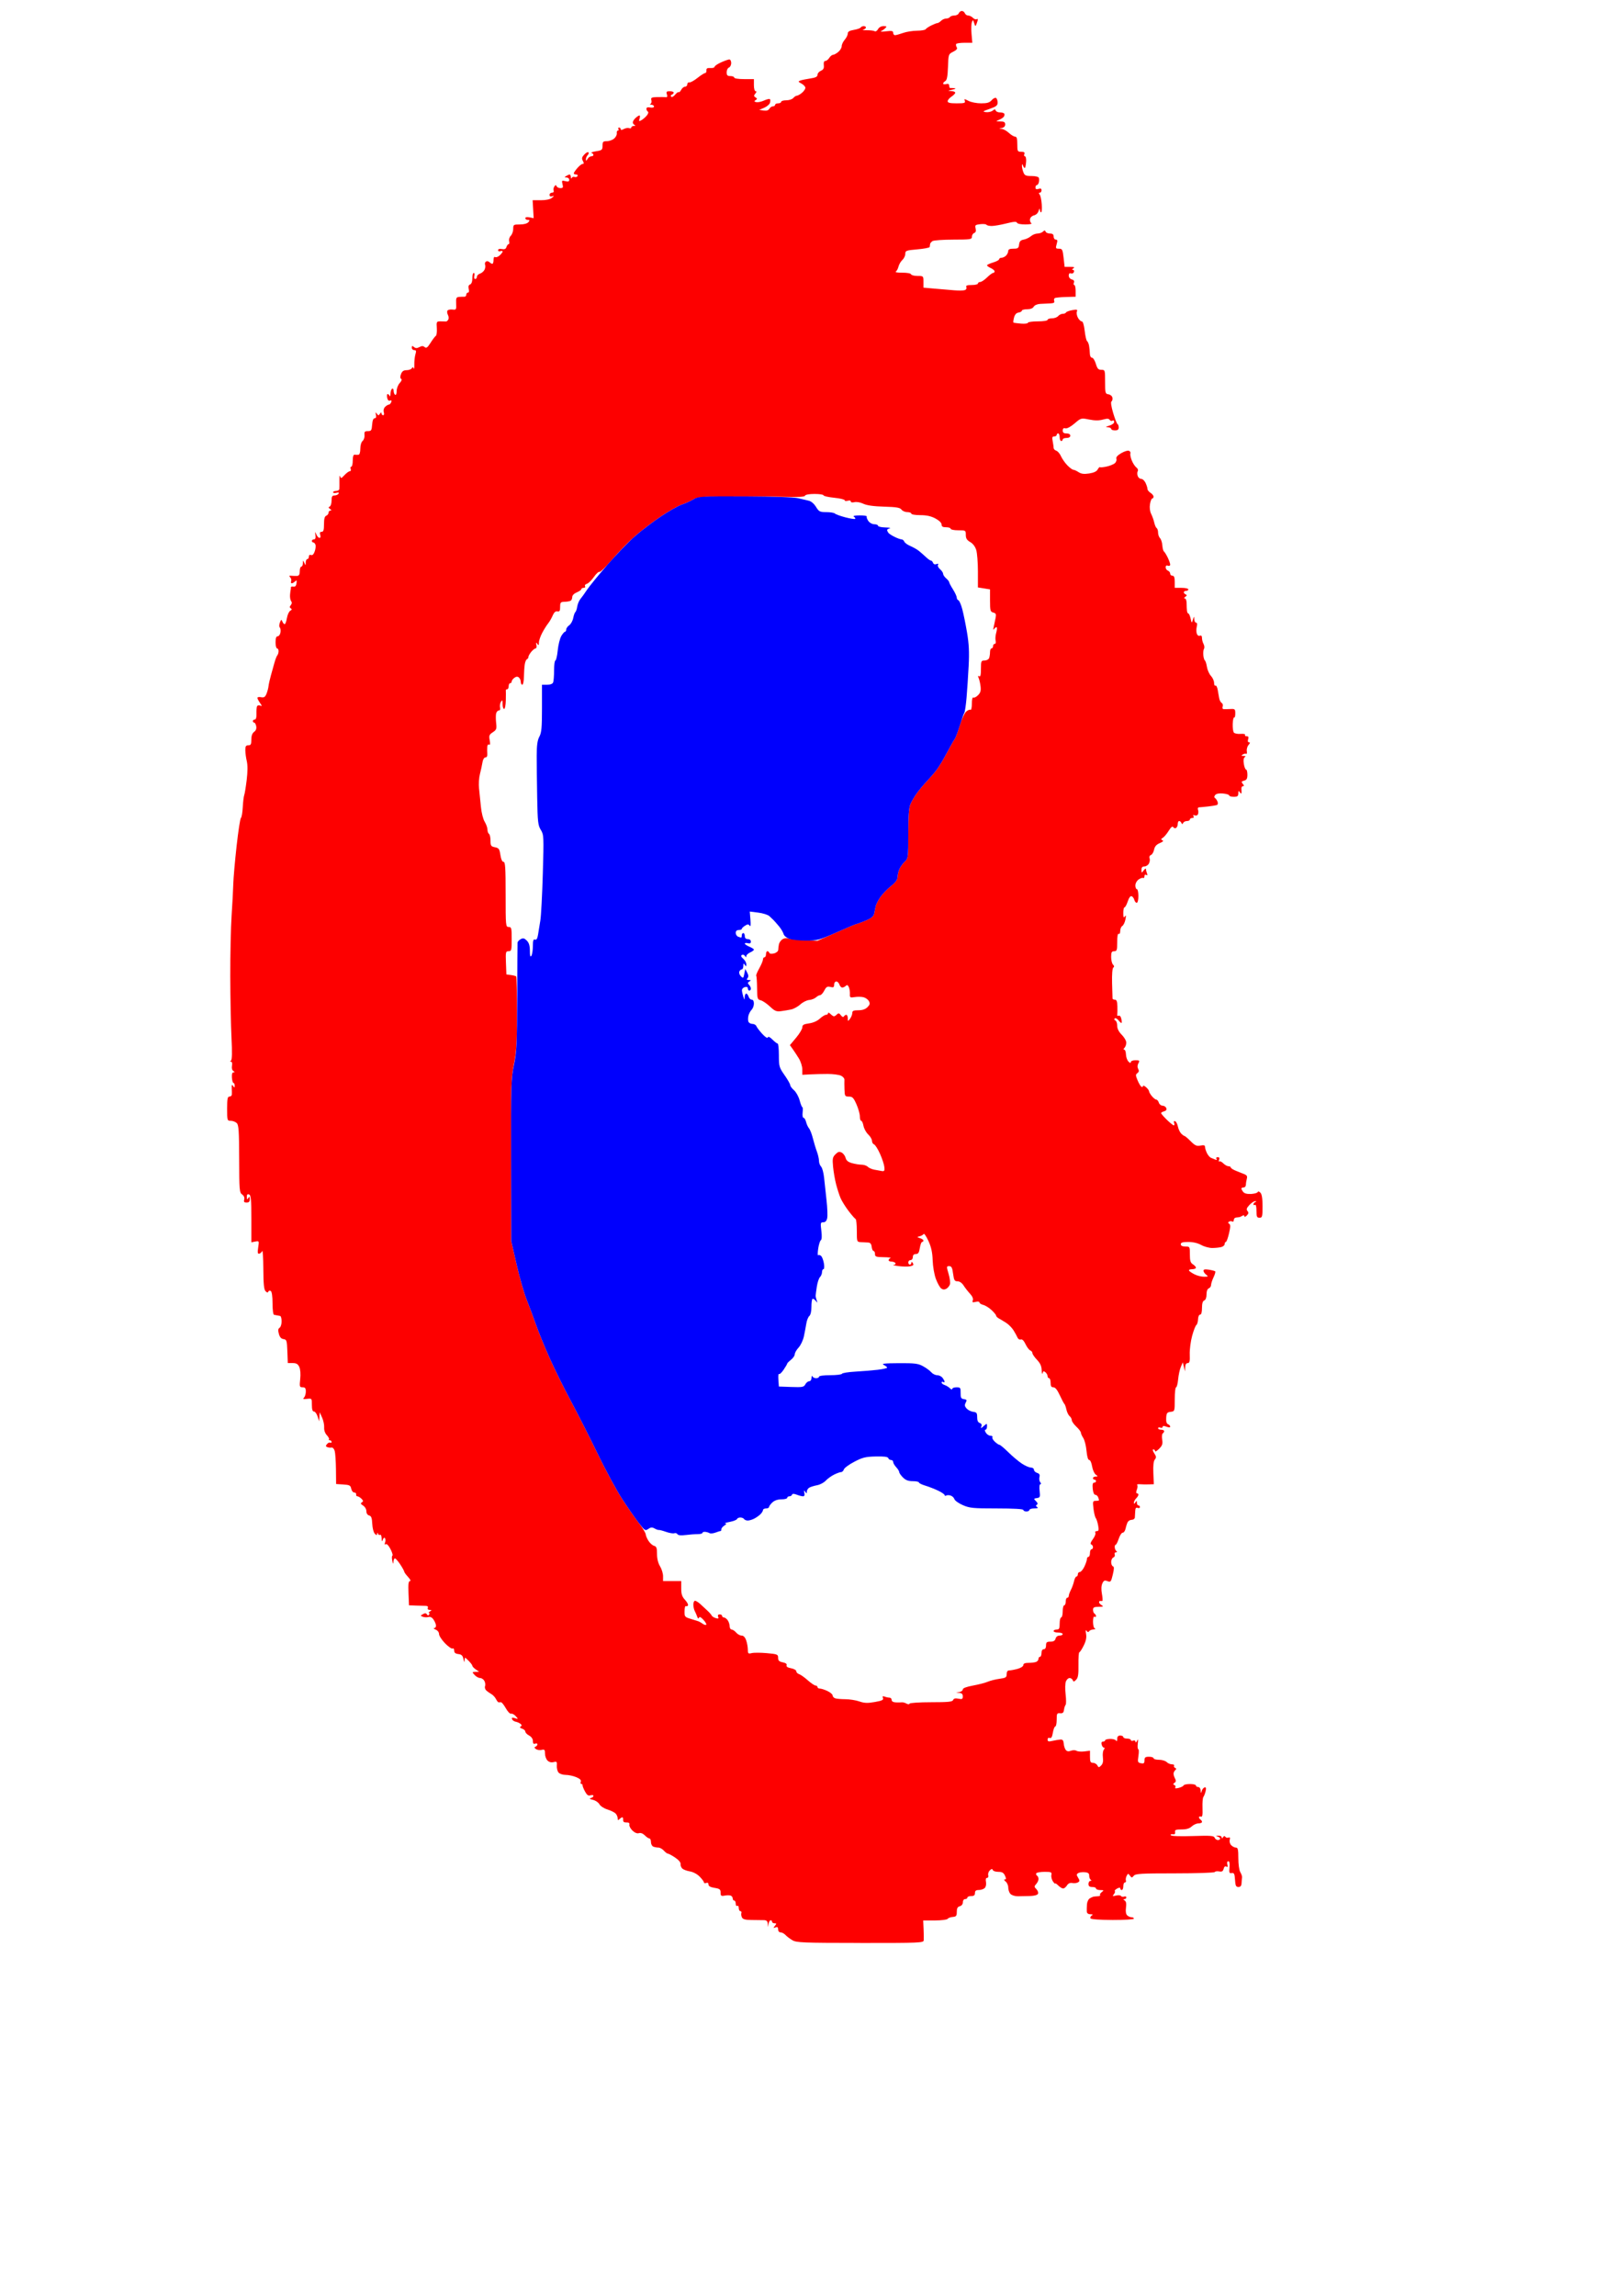<?xml version="1.0" encoding="UTF-8" standalone="no"?>
<!-- Created with Inkscape (http://www.inkscape.org/) -->

<svg
   version="1.1"
   id="svg1"
   width="1194.667"
   height="1706.667"
   viewBox="0 0 1194.667 1706.667"
   sodipodi:docname="12semaines_segmented.svg"
   inkscape:version="1.4.1-rc (06eac75fbf, 2025-03-29)"
   xmlns:inkscape="http://www.inkscape.org/namespaces/inkscape"
   xmlns:sodipodi="http://sodipodi.sourceforge.net/DTD/sodipodi-0.dtd"
   xmlns="http://www.w3.org/2000/svg"
   xmlns:svg="http://www.w3.org/2000/svg">
  <defs
     id="defs1" />
  <sodipodi:namedview
     id="namedview1"
     pagecolor="#ffffff"
     bordercolor="#666666"
     borderopacity="1.0"
     inkscape:showpageshadow="2"
     inkscape:pageopacity="0.0"
     inkscape:pagecheckerboard="0"
     inkscape:deskcolor="#d1d1d1"
     showgrid="false"
     inkscape:zoom="0.4816406"
     inkscape:cx="596.91811"
     inkscape:cy="853.33337"
     inkscape:window-width="1920"
     inkscape:window-height="1024"
     inkscape:window-x="0"
     inkscape:window-y="0"
     inkscape:window-maximized="1"
     inkscape:current-layer="g1" />
  <g
     inkscape:groupmode="layer"
     inkscape:label="Image"
     id="g1">
    <g
       id="g2"
       transform="matrix(0.844,0,0,0.844,15.796,4.776)">
      <path
         style="display:inline;fill:#fd0000"
         d="m 739,1705.298 c -50.213,-0.032 -56.058,-0.261 -59.663,-2.333 -2.198,-1.264 -4.968,-3.348 -6.156,-4.631 -1.188,-1.283 -3.14,-2.333 -4.337,-2.333 -1.276,0 -2.177,-1.086 -2.177,-2.625 0,-1.944 -0.605,-2.398 -2.333,-1.75 -2.043,0.766 -2.106,0.595 -0.503,-1.375 1.577,-1.938 1.53,-2.25 -0.333,-2.25 -1.19,0 -2.163,-0.6 -2.163,-1.333 0,-0.733 -0.558,-1.333 -1.241,-1.333 -0.682,0 -1.501,1.35 -1.818,3 l -0.578,3 -0.182,-3 c -0.129,-2.139 -1.043,-3.025 -3.182,-3.088 -1.65,-0.049 -6.461,-0.109 -10.692,-0.135 -5.769,-0.035 -7.974,-0.596 -8.82,-2.245 -0.62,-1.209 -0.859,-2.949 -0.53,-3.865 0.329,-0.917 -0.052,-1.667 -0.847,-1.667 -0.794,0 -1.444,-1.235 -1.444,-2.745 0,-1.51 -0.6,-2.375 -1.333,-1.921 -0.733,0.453 -1.333,-0.411 -1.333,-1.921 0,-1.51 -0.6,-2.745 -1.333,-2.745 -0.733,0 -1.333,-0.836 -1.333,-1.857 0,-1.022 -0.788,-2.16 -1.751,-2.529 -0.963,-0.37 -3.363,-0.364 -5.333,0.013 -3.111,0.595 -3.582,0.248 -3.582,-2.634 0,-2.84 -0.768,-3.441 -5.333,-4.171 -3.637,-0.582 -5.333,-1.529 -5.333,-2.98 0,-1.343 -0.737,-1.844 -2,-1.359 -1.1,0.422 -2,0.207 -2,-0.478 0,-0.685 -1.685,-2.969 -3.744,-5.075 -2.207,-2.258 -5.77,-4.159 -8.68,-4.631 -2.715,-0.441 -5.736,-1.6 -6.712,-2.577 -0.977,-0.977 -1.63,-2.773 -1.451,-3.991 0.192,-1.311 -1.786,-3.612 -4.848,-5.639 -2.845,-1.883 -5.693,-3.424 -6.329,-3.424 -0.635,0 -2.241,-1.2 -3.569,-2.667 -1.327,-1.467 -3.471,-2.667 -4.764,-2.667 -1.293,0 -3.3,-0.364 -4.46,-0.809 -1.16,-0.445 -2.109,-2.245 -2.109,-4 0,-1.755 -0.6,-3.191 -1.333,-3.191 -0.733,0 -2.564,-1.231 -4.068,-2.735 -1.695,-1.695 -3.676,-2.436 -5.21,-1.949 -1.565,0.497 -3.648,-0.336 -5.665,-2.265 -1.755,-1.678 -2.985,-4.001 -2.735,-5.162 0.316,-1.467 -0.478,-2.078 -2.6,-2 -2.128,0.078 -2.999,-0.596 -2.87,-2.221 0.102,-1.283 -0.228,-2.333 -0.733,-2.333 -0.505,0 -1.639,0.72 -2.519,1.6 -1.244,1.244 -1.6,1.075 -1.6,-0.762 0,-1.299 -0.833,-3.195 -1.852,-4.214 -1.019,-1.019 -4.291,-2.613 -7.271,-3.543 -2.981,-0.93 -6.116,-2.993 -6.967,-4.583 -0.851,-1.591 -3.429,-3.332 -5.729,-3.869 -2.901,-0.678 -3.467,-1.158 -1.848,-1.567 1.283,-0.325 2.333,-1.187 2.333,-1.915 0,-0.729 -1.169,-0.955 -2.597,-0.501 -1.992,0.632 -3.144,-0.202 -4.941,-3.577 -1.289,-2.421 -2.22,-4.851 -2.069,-5.401 0.151,-0.55 -0.307,-1 -1.017,-1 -0.71,0 -0.945,-0.903 -0.521,-2.007 0.534,-1.391 -0.693,-2.619 -3.999,-4 -2.623,-1.096 -6.815,-1.993 -9.316,-1.993 -2.54,0 -5.327,-0.941 -6.316,-2.133 -0.974,-1.173 -1.636,-3.887 -1.473,-6.031 0.266,-3.488 -0.036,-3.815 -2.868,-3.104 -2.031,0.51 -3.951,0.01 -5.357,-1.397 -1.205,-1.205 -2.192,-3.96 -2.192,-6.122 0,-3.396 -0.408,-3.834 -3,-3.225 -1.65,0.388 -3.9,0.054 -5,-0.743 -1.506,-1.091 -1.589,-1.615 -0.333,-2.124 0.917,-0.372 1.667,-1.29 1.667,-2.041 0,-0.751 -0.9,-1.02 -2,-0.597 -1.42,0.545 -2,-0.121 -2,-2.299 0,-1.906 -1.261,-3.741 -3.333,-4.85 -1.833,-0.981 -3.333,-2.542 -3.333,-3.469 0,-0.927 -1.279,-2.091 -2.843,-2.587 -1.89,-0.6 -2.316,-1.228 -1.27,-1.874 1.186,-0.733 1.148,-1.317 -0.157,-2.377 -0.951,-0.773 -2.88,-1.62 -4.286,-1.882 -1.406,-0.262 -2.827,-1.29 -3.158,-2.283 -0.449,-1.347 0.201,-1.557 2.556,-0.823 3.106,0.968 3.118,0.939 0.699,-1.77 -1.352,-1.515 -3.182,-2.477 -4.065,-2.137 -0.884,0.339 -2.966,-1.801 -4.627,-4.757 -1.661,-2.955 -3.582,-5.373 -4.268,-5.373 -0.686,0 -1.624,0.038 -2.083,0.084 -0.459,0.046 -1.509,-1.245 -2.333,-2.869 -0.824,-1.624 -2.673,-3.612 -4.109,-4.417 -1.436,-0.805 -3.444,-2.23 -4.463,-3.165 -1.019,-0.935 -1.496,-2.629 -1.061,-3.763 0.435,-1.134 0.172,-3.219 -0.584,-4.632 -0.756,-1.413 -2.461,-2.57 -3.789,-2.57 -1.327,0 -3.499,-1.2 -4.826,-2.667 -2.349,-2.596 -2.328,-2.668 0.793,-2.737 l 3.207,-0.07 -3,-2.093 c -1.65,-1.151 -3,-2.592 -3,-3.203 0,-0.611 -1.5,-2.61 -3.333,-4.444 -3.329,-3.329 -3.334,-3.33 -3.491,-0.394 -0.118,2.191 -0.374,1.921 -1.006,-1.061 -0.66,-3.11 -1.663,-4.094 -4.509,-4.422 -2.626,-0.303 -3.66,-1.173 -3.66,-3.079 0,-1.495 -0.605,-2.283 -1.383,-1.802 -0.761,0.47 -3.761,-1.595 -6.667,-4.59 -2.906,-2.994 -5.284,-6.663 -5.284,-8.152 0,-1.562 -1.269,-3.218 -3,-3.914 -1.65,-0.663 -2.25,-1.244 -1.333,-1.29 0.917,-0.046 1.667,-1.006 1.667,-2.131 0,-1.126 -0.927,-3.462 -2.061,-5.193 -1.38,-2.106 -2.916,-2.922 -4.647,-2.469 -1.422,0.372 -3.645,0.268 -4.939,-0.231 -2.217,-0.854 -2.209,-0.988 0.139,-2.305 1.813,-1.017 2.767,-0.954 3.5,0.232 0.719,1.163 1.269,1.208 1.92,0.155 0.502,-0.812 0.427,-1.485 -0.167,-1.496 -0.593,-0.011 -0.179,-0.602 0.921,-1.313 1.717,-1.109 1.675,-1.295 -0.291,-1.313 -1.358,-0.012 -2.013,-0.745 -1.609,-1.799 0.414,-1.078 -0.259,-1.772 -1.709,-1.762 -1.315,0.01 -5.195,-0.091 -8.623,-0.221 l -6.232,-0.238 -0.435,-10.67 c -0.328,-8.051 -0.013,-10.669 1.286,-10.667 0.998,0 0.299,-1.53 -1.667,-3.65 -1.863,-2.009 -3.387,-4.122 -3.387,-4.695 0,-0.573 -1.58,-3.429 -3.511,-6.347 -1.931,-2.918 -4.031,-5.305 -4.667,-5.305 -0.636,0 -1.227,1.35 -1.314,3 -0.123,2.342 -0.352,2.123 -1.043,-1 -0.487,-2.2 -0.427,-4.196 0.132,-4.436 0.56,-0.24 -0.194,-2.811 -1.675,-5.714 -1.637,-3.209 -3.284,-4.912 -4.201,-4.345 -1.007,0.622 -1.21,0.154 -0.611,-1.407 0.494,-1.286 0.492,-2.995 -0.003,-3.797 -0.562,-0.909 -1.281,-0.487 -1.911,1.12 -0.84,2.144 -1.025,1.948 -1.103,-1.167 -0.051,-2.06 -0.642,-3.406 -1.313,-2.992 -0.671,0.414 -1.523,-10e-5 -1.895,-0.921 -0.519,-1.288 -0.7,-1.268 -0.781,0.087 -0.083,1.393 -0.509,1.359 -2.032,-0.165 -1.062,-1.062 -2.064,-4.95 -2.234,-8.668 -0.239,-5.247 -0.847,-6.882 -2.74,-7.377 -1.485,-0.388 -2.433,-1.858 -2.433,-3.774 0,-1.765 -1.252,-3.92 -2.863,-4.925 -2.184,-1.364 -2.449,-2.043 -1.117,-2.866 1.401,-0.866 1.327,-1.497 -0.376,-3.2 -1.167,-1.167 -2.764,-2.121 -3.55,-2.121 -0.786,0 -1.279,-0.75 -1.095,-1.667 0.183,-0.917 -0.567,-1.667 -1.667,-1.667 -1.1,0 -2.303,-1.5 -2.674,-3.333 -0.589,-2.916 -1.466,-3.384 -7,-3.74 l -6.326,-0.406 -0.133,-12.927 c -0.073,-7.11 -0.576,-14.427 -1.118,-16.26 -0.542,-1.833 -1.772,-3.154 -2.733,-2.934 -0.961,0.22 -2.626,0.063 -3.699,-0.349 -1.563,-0.6 -1.626,-1.141 -0.317,-2.718 0.899,-1.083 2.167,-1.641 2.817,-1.239 0.65,0.402 1.182,0.095 1.182,-0.681 0,-0.777 -0.7,-1.412 -1.556,-1.412 -0.856,0 -1.192,-0.364 -0.747,-0.809 0.445,-0.445 -0.388,-2.093 -1.851,-3.664 -1.641,-1.762 -2.551,-4.388 -2.376,-6.858 0.156,-2.201 -0.662,-6.103 -1.818,-8.669 l -2.102,-4.667 -0.245,4 -0.245,4 -1.39,-4.333 c -0.765,-2.383 -2.203,-4.333 -3.197,-4.333 -1.245,0 -1.807,-1.812 -1.807,-5.825 0,-5.769 -0.041,-5.82 -4.272,-5.328 -3.331,0.388 -3.919,0.144 -2.667,-1.108 0.883,-0.883 1.606,-3.286 1.606,-5.339 0,-2.926 -0.617,-3.733 -2.853,-3.733 -2.659,0 -2.802,-0.496 -2.102,-7.283 0.452,-4.382 0.128,-8.627 -0.813,-10.656 -1.196,-2.579 -2.573,-3.376 -5.842,-3.384 l -4.277,-0.01 -0.389,-10.333 c -0.36,-9.547 -0.617,-10.366 -3.375,-10.758 -2.068,-0.294 -3.333,-1.728 -4.116,-4.667 -0.824,-3.093 -0.648,-4.531 0.652,-5.309 0.98,-0.587 1.783,-3.136 1.783,-5.667 0,-2.53 -0.6,-4.675 -1.333,-4.767 -0.733,-0.092 -1.933,-0.317 -2.667,-0.5 -0.733,-0.183 -1.933,-0.408 -2.667,-0.5 -0.754,-0.094 -1.333,-4.474 -1.333,-10.088 0,-6.237 -0.59,-10.286 -1.588,-10.903 -0.873,-0.54 -1.822,-0.281 -2.107,0.576 -0.37,1.109 -1.064,1.012 -2.412,-0.335 -1.435,-1.435 -1.916,-6.189 -1.987,-19.655 -0.051,-9.769 -0.502,-16.862 -1,-15.762 -0.498,1.1 -1.695,2.163 -2.659,2.362 -1.34,0.277 -1.545,-1.02 -0.873,-5.506 0.865,-5.765 0.819,-5.856 -2.581,-5.207 l -3.461,0.661 v -20.679 c 0,-17.152 -0.341,-20.81 -2,-21.447 -1.41,-0.541 -1.994,0.105 -1.98,2.191 0.017,2.399 0.265,2.58 1.313,0.958 1.045,-1.617 1.296,-1.426 1.313,1 0.015,2.173 -0.758,3 -2.802,3 -2.169,0 -2.66,-0.619 -2.122,-2.677 0.446,-1.705 -0.22,-3.321 -1.834,-4.451 -2.355,-1.65 -2.539,-3.851 -2.61,-31.293 -0.063,-24.583 -0.416,-29.858 -2.106,-31.549 -1.116,-1.116 -3.487,-2.03 -5.268,-2.03 -3.159,0 -3.238,-0.261 -3.238,-10.667 0,-8.593 0.389,-10.667 2,-10.667 1.1,0 2.064,-0.75 2.141,-1.667 0.078,-0.917 0.052,-3.467 -0.058,-5.667 -0.155,-3.115 0.104,-3.558 1.172,-2 1.179,1.72 1.373,1.674 1.391,-0.333 0.011,-1.283 -0.457,-2.333 -1.04,-2.333 -0.583,0 -1.202,-2.1 -1.375,-4.667 -0.206,-3.061 0.274,-4.674 1.394,-4.687 1.285,-0.015 1.251,-0.31 -0.141,-1.192 -1.135,-0.719 -1.593,-2.513 -1.185,-4.646 0.392,-2.053 0.058,-3.484 -0.817,-3.496 -1.024,-0.014 -1.046,-0.323 -0.069,-1 0.962,-0.667 1.1,-7.149 0.433,-20.313 -0.539,-10.633 -1.015,-34.933 -1.059,-54 -0.044,-19.067 0.48,-43.067 1.164,-53.333 0.684,-10.267 1.354,-22.867 1.489,-28 0.135,-5.133 1.447,-20.133 2.915,-33.333 1.468,-13.2 3.183,-24.332 3.811,-24.737 0.628,-0.405 1.353,-4.605 1.611,-9.333 0.258,-4.728 0.827,-9.496 1.264,-10.596 0.437,-1.1 1.419,-7.1 2.182,-13.333 0.901,-7.361 0.941,-13.203 0.115,-16.667 -0.7,-2.933 -1.286,-7.283 -1.304,-9.667 -0.025,-3.455 0.509,-4.333 2.635,-4.333 2.196,0 2.667,-0.889 2.667,-5.039 0,-3.364 0.816,-5.627 2.455,-6.808 1.607,-1.158 2.244,-2.871 1.845,-4.961 -0.336,-1.755 -1.14,-3.192 -1.788,-3.192 -0.648,0 -1.178,-0.6 -1.178,-1.333 0,-0.733 0.75,-1.333 1.667,-1.333 1.064,5.1e-4 1.612,-1.807 1.515,-5 -0.083,-2.75 0.117,-5.713 0.444,-6.583 0.327,-0.87 1.553,-1.215 2.725,-0.765 1.893,0.726 1.88,0.461 -0.11,-2.381 -1.232,-1.759 -2.24,-3.735 -2.24,-4.39 0,-0.656 1.464,-0.912 3.254,-0.57 2.565,0.49 3.567,-0.132 4.728,-2.935 0.81,-1.957 1.629,-5.017 1.82,-6.8 0.191,-1.783 1.111,-5.943 2.044,-9.243 0.934,-3.3 2.355,-8.4 3.157,-11.333 0.803,-2.933 1.955,-5.903 2.561,-6.6 0.606,-0.697 1.101,-2.347 1.101,-3.667 0,-1.32 -0.6,-2.4 -1.333,-2.4 -0.733,0 -1.333,-2.4 -1.333,-5.333 0,-3.652 0.581,-5.333 1.845,-5.333 1.015,0 2.125,-1.469 2.469,-3.265 0.343,-1.796 0.095,-3.794 -0.552,-4.441 -0.679,-0.679 -0.652,-2.539 0.065,-4.402 1.083,-2.815 1.36,-2.929 2.183,-0.893 0.519,1.283 1.426,2.333 2.016,2.333 0.59,0 1.479,-2.4 1.974,-5.333 0.496,-2.933 1.825,-5.85 2.955,-6.482 1.486,-0.832 1.62,-1.418 0.485,-2.119 -1.199,-0.741 -1.201,-1.413 -0.008,-2.851 1.022,-1.232 1.119,-2.457 0.279,-3.548 -0.705,-0.917 -1.127,-3.467 -0.938,-5.667 0.189,-2.2 0.464,-4.3 0.61,-4.667 0.146,-0.367 0.186,-1.145 0.087,-1.73 -0.098,-0.585 0.88,-0.885 2.175,-0.667 1.643,0.277 2.489,-0.611 2.801,-2.937 0.361,-2.694 0.118,-3.014 -1.267,-1.667 -0.942,0.917 -2.257,1.667 -2.922,1.667 -0.665,0 -0.892,-0.827 -0.504,-1.838 0.388,-1.011 0.002,-2.563 -0.857,-3.449 -1.207,-1.244 -0.955,-1.55 1.104,-1.342 1.467,0.148 3.717,0.2 5,0.115 1.67,-0.11 2.333,-1.291 2.333,-4.154 0,-2.2 0.6,-4 1.333,-4 0.733,0 1.376,-1.35 1.427,-3 0.089,-2.863 0.146,-2.878 1.24,-0.333 1.093,2.544 1.15,2.529 1.24,-0.333 0.051,-1.65 0.694,-3 1.427,-3 0.733,0 1.333,-0.964 1.333,-2.143 0,-1.306 0.741,-1.858 1.898,-1.414 1.241,0.476 2.375,-0.64 3.277,-3.228 0.759,-2.176 1.04,-4.84 0.626,-5.919 -0.414,-1.079 -1.289,-1.962 -1.944,-1.962 -0.655,0 -1.191,-0.6 -1.191,-1.333 0,-0.733 0.817,-1.333 1.815,-1.333 1.215,0 1.646,-1.212 1.305,-3.667 -0.478,-3.434 -0.427,-3.476 0.809,-0.667 0.725,1.65 1.979,3 2.785,3 0.859,0 1.116,-1.104 0.62,-2.667 -0.601,-1.892 -0.24,-2.667 1.243,-2.667 1.621,0 2.09,-1.506 2.09,-6.709 0,-4.733 0.589,-6.935 2,-7.476 1.1,-0.422 2,-1.603 2,-2.625 0,-1.022 0.75,-1.867 1.667,-1.878 1.13,-0.014 1.023,-0.476 -0.333,-1.435 -1.505,-1.064 -1.588,-1.582 -0.333,-2.091 0.917,-0.372 1.667,-2.726 1.667,-5.232 0,-3.62 0.531,-4.556 2.588,-4.556 1.423,0 3.017,-0.695 3.542,-1.543 0.654,-1.057 0.049,-1.307 -1.921,-0.791 -1.581,0.414 -2.875,0.208 -2.875,-0.457 0,-0.665 1.2,-1.208 2.667,-1.208 1.467,0 2.747,-0.75 2.846,-1.667 0.099,-0.917 0.134,-4.367 0.08,-7.667 -0.054,-3.3 0.215,-4.917 0.6,-3.593 0.629,2.169 1.012,2.069 3.856,-1 1.737,-1.874 3.851,-3.407 4.697,-3.407 0.847,0 1.194,-0.9 0.772,-2 -0.422,-1.1 -0.186,-2 0.524,-2 0.71,0 1.291,-2.426 1.291,-5.392 0,-3.54 0.572,-5.317 1.667,-5.175 0.917,0.119 2.417,0.145 3.333,0.058 1.02,-0.097 1.667,-2.165 1.667,-5.328 0,-2.994 0.851,-5.876 2.022,-6.848 1.112,-0.923 1.862,-3.246 1.667,-5.163 -0.298,-2.923 0.182,-3.485 2.978,-3.485 2.968,0 3.378,-0.62 3.743,-5.667 0.265,-3.663 1.046,-5.667 2.209,-5.667 1.171,0 1.569,-1.047 1.141,-3 -0.531,-2.424 -0.379,-2.616 0.791,-1 1.288,1.778 1.595,1.778 2.762,0 0.878,-1.337 1.32,-1.448 1.333,-0.333 0.011,0.917 0.661,1.667 1.444,1.667 0.817,0 1.062,-1.137 0.576,-2.671 -0.506,-1.595 -0.044,-3.475 1.148,-4.667 1.098,-1.098 2.575,-1.996 3.282,-1.996 0.707,0 1.657,-0.967 2.11,-2.148 0.571,-1.487 0.247,-1.927 -1.053,-1.428 -1.221,0.469 -2.094,-0.412 -2.497,-2.518 -0.341,-1.781 -0.152,-3.239 0.418,-3.239 0.571,0 1.34,0.75 1.71,1.667 0.37,0.917 0.72,0.052 0.778,-1.921 0.058,-1.973 0.705,-3.959 1.439,-4.412 0.733,-0.453 1.333,0.376 1.333,1.843 0,1.467 0.6,3.037 1.333,3.491 0.779,0.482 1.333,-0.894 1.333,-3.31 0,-2.292 1.189,-5.411 2.669,-6.999 1.662,-1.784 2.146,-3.188 1.282,-3.722 -0.927,-0.573 -0.959,-1.982 -0.098,-4.247 0.939,-2.469 2.261,-3.389 4.87,-3.389 1.97,0 4.04,-0.743 4.602,-1.651 0.791,-1.281 1.169,-1.243 1.684,0.167 0.365,1 0.612,-0.582 0.55,-3.516 -0.062,-2.933 0.377,-6.983 0.976,-9 0.871,-2.932 0.66,-3.667 -1.055,-3.667 -1.179,0 -2.145,-0.973 -2.145,-2.163 0,-1.729 0.384,-1.844 1.915,-0.574 1.446,1.2 2.609,1.218 4.752,0.071 2.124,-1.137 3.299,-1.135 4.673,0.006 1.462,1.214 2.52,0.441 5.194,-3.795 1.847,-2.926 3.934,-5.675 4.637,-6.11 0.704,-0.435 1.098,-3.485 0.876,-6.779 -0.391,-5.804 -0.286,-5.988 3.441,-5.988 2.115,0 4.228,0.051 4.696,0.114 0.468,0.063 1.326,-0.655 1.907,-1.595 0.581,-0.94 0.47,-2.803 -0.246,-4.141 -0.716,-1.338 -0.917,-3.056 -0.446,-3.817 0.471,-0.761 2.448,-1.199 4.395,-0.972 3.372,0.393 3.527,0.145 3.287,-5.255 -0.221,-4.962 0.11,-5.693 2.667,-5.877 1.606,-0.116 3.669,-0.182 4.586,-0.148 0.917,0.034 1.667,-0.771 1.667,-1.79 0,-1.019 0.665,-1.852 1.478,-1.852 0.893,0 1.161,-1.263 0.676,-3.194 -0.543,-2.163 -0.159,-3.441 1.189,-3.958 1.245,-0.478 1.991,-2.527 1.991,-5.472 0,-2.59 0.544,-4.709 1.209,-4.709 0.665,0 0.895,1.2 0.511,2.667 -0.39,1.491 -0.041,2.667 0.791,2.667 0.819,0 1.489,-0.86 1.489,-1.91 0,-1.051 1.201,-2.291 2.668,-2.757 1.467,-0.466 3.265,-1.963 3.995,-3.327 0.73,-1.364 0.988,-3.363 0.574,-4.441 -0.414,-1.079 -0.06,-2.39 0.788,-2.914 0.847,-0.524 2.208,-0.284 3.024,0.532 0.816,0.816 1.964,1.484 2.55,1.484 0.587,0 1.067,-1.535 1.067,-3.412 0,-2.07 0.557,-3.067 1.417,-2.536 0.78,0.482 2.58,-0.176 4,-1.461 1.42,-1.286 2.583,-2.825 2.583,-3.422 0,-0.597 -0.9,-0.739 -2,-0.317 -1.106,0.424 -2,0.038 -2,-0.864 0,-1.017 1.244,-1.394 3.304,-1 2.397,0.458 3.52,-0.048 4.09,-1.845 0.432,-1.362 1.289,-2.476 1.905,-2.476 0.615,0 0.81,-1.179 0.434,-2.619 -0.378,-1.447 0.274,-3.578 1.458,-4.762 1.179,-1.179 2.143,-3.9 2.143,-6.048 0,-3.723 0.272,-3.905 5.837,-3.905 3.562,0 6.484,-0.78 7.497,-2 1.359,-1.638 1.268,-2 -0.503,-2 -1.19,0 -2.163,-0.675 -2.163,-1.5 0,-0.926 1.403,-1.218 3.667,-0.764 l 3.667,0.736 -0.452,-7.903 -0.452,-7.903 h 7.197 c 4.583,0 8.137,-0.766 9.785,-2.109 2.21,-1.801 2.247,-2.002 0.255,-1.375 -1.496,0.47 -2.333,0.031 -2.333,-1.224 0,-1.077 0.964,-1.958 2.143,-1.958 1.244,0 1.855,-0.75 1.457,-1.788 -0.377,-0.983 -0.096,-2.633 0.626,-3.667 1.007,-1.442 1.469,-1.492 1.988,-0.212 0.372,0.917 1.891,1.667 3.376,1.667 2.248,0 2.553,-0.586 1.823,-3.494 -0.808,-3.218 -0.608,-3.427 2.522,-2.641 2.526,0.634 3.399,0.333 3.399,-1.172 0,-1.114 -1.05,-2.035 -2.333,-2.046 -1.994,-0.018 -2.043,-0.208 -0.333,-1.313 1.1,-0.711 2.45,-1.302 3,-1.313 0.55,-0.011 1.047,1.03 1.105,2.313 0.058,1.283 0.397,1.617 0.753,0.742 0.356,-0.875 1.448,-1.285 2.427,-0.909 0.978,0.375 2.175,0.042 2.659,-0.742 0.484,-0.783 -0.055,-1.424 -1.198,-1.424 -1.143,0 -2.078,-0.45 -2.077,-1 8.9e-4,-0.55 1.421,-2.65 3.155,-4.667 1.734,-2.017 3.855,-3.667 4.712,-3.667 1.146,0 1.18,-0.707 0.129,-2.67 -1.14,-2.13 -0.883,-3.256 1.272,-5.57 1.486,-1.595 3.118,-2.483 3.627,-1.974 0.509,0.509 0.215,1.635 -0.653,2.503 -0.868,0.868 -1.56,2.508 -1.537,3.644 0.033,1.701 0.281,1.654 1.4,-0.267 0.747,-1.283 2.229,-2.333 3.293,-2.333 1.064,0 1.934,-0.55 1.934,-1.222 0,-0.672 -0.749,-1.472 -1.664,-1.777 -0.915,-0.305 0.885,-0.962 4,-1.46 5.197,-0.831 5.664,-1.234 5.664,-4.89 0,-3.49 0.47,-3.984 3.796,-3.984 2.088,0 4.999,-1.05 6.468,-2.333 1.47,-1.283 2.515,-3.383 2.322,-4.667 -0.193,-1.283 0.232,-2.333 0.944,-2.333 0.712,0 0.923,-0.6 0.47,-1.333 -0.453,-0.733 -0.189,-1.333 0.588,-1.333 0.777,0 1.412,0.621 1.412,1.38 0,0.918 0.927,0.884 2.771,-0.103 1.524,-0.816 3.624,-1.156 4.667,-0.755 1.043,0.4 1.896,0.146 1.896,-0.564 0,-0.71 1.05,-1.339 2.333,-1.397 1.394,-0.063 1.662,-0.376 0.667,-0.778 -0.917,-0.37 -1.667,-1.43 -1.667,-2.355 0,-0.925 1.097,-2.675 2.438,-3.889 1.341,-1.214 2.882,-2.207 3.423,-2.207 0.542,0 0.588,1.251 0.102,2.781 -0.759,2.391 -0.538,2.592 1.577,1.434 1.353,-0.741 3.486,-2.572 4.74,-4.068 1.312,-1.565 1.737,-3.057 1,-3.512 -0.704,-0.435 -1.281,-1.573 -1.281,-2.528 0,-1.133 1.158,-1.515 3.333,-1.099 1.946,0.372 3.333,0.017 3.333,-0.852 0,-0.819 -1.05,-1.536 -2.333,-1.594 -1.283,-0.058 -1.647,-0.387 -0.808,-0.731 0.839,-0.344 1.219,-1.797 0.844,-3.228 -0.594,-2.272 0.058,-2.623 5.142,-2.761 3.202,-0.087 6.625,-0.049 7.606,0.085 1.224,0.167 1.509,-0.62 0.91,-2.509 -0.728,-2.293 -0.302,-2.752 2.55,-2.752 1.883,0 3.423,0.55 3.423,1.222 0,0.672 -0.75,1.49 -1.667,1.817 -0.917,0.327 -1.165,1.127 -0.552,1.778 0.632,0.67 2.148,-0.092 3.501,-1.761 1.312,-1.619 2.712,-2.617 3.111,-2.219 0.398,0.398 1.394,-0.527 2.212,-2.057 0.819,-1.529 2.367,-2.781 3.441,-2.781 1.074,0 1.953,-0.926 1.953,-2.058 0,-1.132 0.774,-1.882 1.719,-1.667 0.945,0.215 4.182,-1.558 7.192,-3.942 3.01,-2.383 6.07,-4.333 6.8,-4.333 0.73,0 1.243,-1.05 1.141,-2.333 -0.139,-1.755 0.724,-2.271 3.481,-2.082 2.017,0.138 3.667,-0.341 3.667,-1.065 0,-0.724 2.55,-2.474 5.667,-3.888 3.117,-1.415 6.417,-2.585 7.333,-2.601 0.917,-0.016 1.667,1.407 1.667,3.161 0,1.755 -0.9,3.536 -2,3.958 -1.1,0.422 -2,2.286 -2,4.143 0,2.711 0.656,3.375 3.333,3.375 1.833,0 3.333,0.6 3.333,1.333 0,0.752 3.778,1.333 8.667,1.333 h 8.667 v 5.333 c 0,3.055 0.639,5.333 1.497,5.333 1.002,0 0.92,0.695 -0.248,2.102 -1.445,1.742 -1.416,2.313 0.17,3.333 1.63,1.049 1.639,1.409 0.054,2.43 -1.494,0.963 -1.363,1.306 0.667,1.747 1.39,0.302 4.469,-0.345 6.843,-1.437 2.374,-1.092 4.679,-1.623 5.122,-1.18 0.443,0.443 0.452,1.918 0.02,3.279 -0.432,1.36 -2.737,3.304 -5.122,4.318 l -4.337,1.845 3.886,0.559 c 2.6,0.374 4.276,-0.139 5.066,-1.551 0.649,-1.16 2.051,-2.11 3.114,-2.11 1.064,0 1.934,-0.6 1.934,-1.333 0,-0.733 1.2,-1.333 2.667,-1.333 1.467,0 2.667,-0.6 2.667,-1.333 0,-0.733 2.027,-1.333 4.503,-1.333 2.477,0 5.25,-0.9 6.163,-2 0.913,-1.1 2.336,-2.02 3.163,-2.044 0.827,-0.024 2.853,-1.171 4.503,-2.547 1.65,-1.376 3,-3.355 3,-4.397 0,-1.042 -1.539,-2.718 -3.42,-3.725 -3.043,-1.629 -3.153,-1.927 -1,-2.707 1.331,-0.482 5.27,-1.297 8.754,-1.81 4.709,-0.694 6.333,-1.515 6.333,-3.202 0,-1.248 1.35,-2.861 3,-3.585 2.258,-0.991 2.894,-2.223 2.571,-4.983 -0.278,-2.378 0.195,-3.667 1.346,-3.667 0.976,0 2.524,-1.2 3.44,-2.667 0.916,-1.467 2.41,-2.687 3.321,-2.711 0.91,-0.024 3.005,-1.171 4.655,-2.547 1.65,-1.376 3,-3.665 3,-5.085 0,-1.42 1.2,-3.966 2.667,-5.657 1.467,-1.691 2.667,-4.13 2.667,-5.42 0,-1.697 1.473,-2.594 5.326,-3.245 2.929,-0.495 5.665,-1.448 6.079,-2.117 0.414,-0.67 1.617,-1.217 2.674,-1.217 1.057,0 1.921,0.556 1.921,1.236 0,0.68 -1.05,1.511 -2.333,1.847 -1.283,0.336 0.121,0.586 3.12,0.554 3,-0.031 6.12,0.354 6.933,0.857 0.814,0.503 2.131,-0.303 2.926,-1.79 0.87,-1.625 2.796,-2.704 4.829,-2.704 2.826,0 3.088,0.294 1.596,1.786 -0.982,0.982 -2.675,2.181 -3.762,2.665 -1.087,0.484 0.874,0.543 4.357,0.133 5.17,-0.61 6.333,-0.364 6.333,1.335 0,1.145 0.75,2.073 1.667,2.062 0.917,-0.011 4.067,-0.885 7,-1.941 2.933,-1.057 8.448,-1.948 12.255,-1.98 3.807,-0.032 7.269,-0.621 7.693,-1.307 0.425,-0.687 2.652,-2.187 4.95,-3.333 2.298,-1.146 4.729,-2.084 5.402,-2.084 0.673,0 2.124,-0.9 3.224,-2 1.1,-1.1 3.122,-2 4.493,-2 1.371,0 2.864,-0.6 3.317,-1.333 0.453,-0.733 2.224,-1.333 3.936,-1.333 1.712,0 3.457,-0.9 3.879,-2 0.422,-1.1 1.622,-2 2.667,-2 1.045,0 2.245,0.9 2.667,2 0.422,1.1 1.729,2 2.905,2 1.175,0 3.043,0.906 4.149,2.012 1.107,1.107 2.564,1.671 3.238,1.255 0.674,-0.417 1.184,-0.272 1.132,0.321 -0.051,0.593 -0.563,2.279 -1.136,3.745 -0.983,2.514 -1.103,2.476 -2.104,-0.667 -0.994,-3.124 -1.122,-3.165 -2.021,-0.667 -0.528,1.467 -0.656,6.117 -0.284,10.333 l 0.675,7.667 h -6.773 c -3.725,0 -7.069,0.479 -7.431,1.064 -0.362,0.585 -0.149,1.886 0.473,2.892 0.808,1.307 -0.073,2.43 -3.088,3.936 -4.182,2.09 -4.221,2.204 -4.61,13.421 -0.284,8.204 -0.926,11.612 -2.333,12.4 -1.068,0.597 -1.941,1.6 -1.941,2.228 0,0.628 1.2,0.828 2.667,0.445 1.855,-0.485 2.667,-0.041 2.667,1.458 0,1.186 0.45,2.084 1,1.998 0.55,-0.087 2.2,-0.008 3.667,0.176 1.673,0.209 0.928,0.699 -2,1.316 -4.198,0.884 -4.298,1 -1,1.158 2.017,0.097 3.667,0.762 3.667,1.478 0,0.716 -1.5,2.285 -3.333,3.487 -1.833,1.201 -3.333,3.015 -3.333,4.031 0,1.367 2.067,1.847 7.958,1.847 6.749,0 7.834,-0.324 7.139,-2.135 -0.751,-1.957 -0.476,-1.957 3.309,0 2.27,1.174 7.238,2.135 11.038,2.135 5.351,0 7.455,-0.629 9.329,-2.789 1.33,-1.534 3.051,-2.399 3.823,-1.921 0.772,0.477 1.404,2.284 1.404,4.015 0,2.601 -1.216,3.568 -7,5.569 -6.215,2.15 -6.58,2.472 -3.253,2.87 2.061,0.247 4.709,-0.344 5.883,-1.314 1.682,-1.388 2.255,-1.409 2.697,-0.096 0.309,0.917 1.976,1.667 3.704,1.667 1.729,0 3.439,0.479 3.801,1.064 0.362,0.585 0.23,1.755 -0.292,2.6 -0.522,0.845 -2.433,2.128 -4.245,2.852 -3.2,1.277 -3.17,1.318 1.038,1.4 3.363,0.066 4.333,0.661 4.333,2.658 0,1.609 -1.124,2.791 -3,3.152 -2.825,0.544 -2.837,0.588 -0.195,0.759 1.543,0.1 4.424,1.682 6.402,3.515 1.978,1.833 4.466,3.333 5.528,3.333 1.429,0 1.931,1.735 1.931,6.667 0,6.295 0.194,6.667 3.476,6.667 2.542,0 3.27,0.537 2.709,2 -0.422,1.1 -0.177,2 0.545,2 0.722,0 1.199,1.95 1.059,4.333 -0.14,2.383 -0.553,4.894 -0.918,5.578 -0.365,0.685 -1.119,0.085 -1.674,-1.333 -0.833,-2.127 -1.026,-2.185 -1.103,-0.332 -0.052,1.236 0.491,3.786 1.207,5.667 1.126,2.963 2.092,3.42 7.222,3.42 3.55,0 6.147,0.668 6.483,1.667 0.308,0.917 0.288,2.717 -0.044,4 -0.333,1.283 -1.135,2.333 -1.783,2.333 -0.648,0 -1.178,0.94 -1.178,2.09 0,1.483 0.774,1.844 2.667,1.243 1.892,-0.601 2.667,-0.24 2.667,1.243 0,1.149 -0.673,2.09 -1.497,2.09 -1.033,0 -1.076,0.516 -0.137,1.667 0.748,0.917 1.571,4.817 1.83,8.668 0.259,3.85 0.02,7 -0.53,7 -0.55,-4.6e-4 -1.06,-1.051 -1.133,-2.334 -0.085,-1.499 -0.46,-1.159 -1.049,0.951 -0.541,1.94 -2.211,3.59 -4.078,4.031 -1.777,0.42 -3.329,1.886 -3.544,3.349 -0.21,1.431 0.335,3.058 1.211,3.615 0.876,0.557 -1.507,1.022 -5.296,1.033 -4.092,0.012 -7.1,-0.613 -7.409,-1.54 -0.383,-1.15 -2.849,-0.975 -9.385,0.667 -4.876,1.225 -10.656,2.227 -12.846,2.227 -2.189,0 -4.28,-0.484 -4.645,-1.075 -0.365,-0.591 -2.848,-0.82 -5.517,-0.509 -4.363,0.509 -4.771,0.89 -4.048,3.771 0.55,2.193 0.163,3.451 -1.228,3.985 -1.118,0.429 -2.033,1.916 -2.033,3.304 0,2.338 -1.204,2.526 -16.333,2.544 -8.983,0.011 -17.233,0.589 -18.333,1.285 -1.1,0.695 -2.075,1.886 -2.167,2.646 -0.092,0.76 -0.242,1.904 -0.333,2.543 -0.092,0.639 -4.967,1.58 -10.833,2.092 -9.937,0.867 -10.667,1.138 -10.667,3.966 0,1.669 -1.146,4.072 -2.547,5.34 -1.401,1.268 -2.948,3.905 -3.439,5.86 -0.491,1.955 -1.576,3.978 -2.412,4.494 -0.836,0.517 1.742,0.914 5.729,0.883 4.126,-0.032 7.459,0.574 7.737,1.407 0.268,0.805 2.838,1.464 5.71,1.464 5.174,0 5.222,0.048 5.222,5.158 v 5.158 l 10.333,0.906 c 5.683,0.498 13.333,1.147 17,1.441 3.667,0.294 7.686,0.234 8.932,-0.133 1.316,-0.387 1.955,-1.476 1.524,-2.599 -0.573,-1.494 0.501,-1.932 4.735,-1.932 3.012,0 5.476,-0.6 5.476,-1.333 0,-0.733 0.879,-1.333 1.954,-1.333 1.075,0 3.795,-1.8 6.046,-4 2.251,-2.2 4.671,-4 5.379,-4 0.708,0 1.287,-0.613 1.287,-1.362 0,-0.749 -1.5,-2.045 -3.333,-2.881 -1.833,-0.835 -3.333,-1.927 -3.333,-2.427 0,-0.5 2.4,-1.627 5.333,-2.506 2.933,-0.879 5.333,-2.174 5.333,-2.878 0,-0.704 0.943,-1.28 2.095,-1.28 1.152,0 2.952,-0.857 4,-1.905 1.048,-1.048 1.905,-2.848 1.905,-4 0,-1.498 1.305,-2.095 4.578,-2.095 4.001,0 4.631,-0.461 5,-3.66 0.321,-2.787 1.291,-3.821 4.065,-4.333 2.004,-0.37 4.86,-1.723 6.349,-3.006 1.488,-1.283 4.079,-2.333 5.757,-2.333 1.678,0 3.846,-0.75 4.818,-1.667 1.413,-1.333 1.889,-1.333 2.378,0 0.336,0.917 2.061,1.667 3.833,1.667 2.333,0 3.222,0.736 3.222,2.667 0,1.467 0.858,2.667 1.907,2.667 1.485,0 1.653,0.885 0.76,4 -1.046,3.646 -0.866,4 2.027,4 2.89,0 3.255,0.716 4.079,8 l 0.905,8 4.828,0.02 c 3.608,0.015 4.322,0.347 2.828,1.313 -1.265,0.817 -1.403,1.3 -0.375,1.313 0.894,0.011 1.294,0.883 0.89,1.936 -0.404,1.054 -1.586,1.589 -2.625,1.191 -1.241,-0.476 -1.89,0.186 -1.89,1.929 0,1.534 1.127,2.949 2.672,3.353 1.783,0.466 2.401,1.406 1.857,2.822 -0.448,1.168 -0.287,2.123 0.358,2.123 0.645,0 1.173,2.317 1.173,5.148 v 5.148 l -8.573,0.236 c -4.715,0.13 -9.12,0.574 -9.788,0.987 -0.668,0.413 -0.893,1.59 -0.499,2.616 0.515,1.341 -0.49,1.915 -3.576,2.043 -2.36,0.098 -6.306,0.287 -8.768,0.421 -2.612,0.142 -5,1.178 -5.733,2.489 -0.8,1.429 -2.931,2.246 -5.857,2.246 -2.53,0 -4.6,0.558 -4.6,1.241 0,0.682 -1.31,1.432 -2.91,1.667 -1.925,0.282 -3.264,1.758 -3.956,4.359 -0.575,2.163 -0.834,4.144 -0.576,4.403 0.258,0.258 3.239,0.696 6.623,0.971 3.384,0.276 6.153,-0.056 6.153,-0.736 0,-0.681 3.9,-1.238 8.667,-1.238 4.889,0 8.667,-0.581 8.667,-1.333 0,-0.733 1.727,-1.333 3.837,-1.333 2.11,0 4.584,-0.9 5.497,-2 0.913,-1.1 2.736,-2 4.052,-2 1.316,0 2.592,-0.514 2.837,-1.142 0.244,-0.628 2.685,-1.554 5.424,-2.057 4.239,-0.778 4.857,-0.595 4.156,1.232 -0.453,1.181 -0.043,3.606 0.912,5.39 0.955,1.784 2.476,3.243 3.38,3.243 1.025,0 2.004,3.135 2.602,8.333 0.527,4.583 1.471,8.659 2.097,9.058 0.627,0.399 1.41,2.199 1.741,4 0.331,1.802 0.646,4.925 0.7,6.942 0.058,2.129 0.849,3.667 1.888,3.667 0.984,0 2.508,2.4 3.387,5.333 1.301,4.344 2.206,5.333 4.878,5.333 3.208,0 3.28,0.23 3.28,10.574 0,9.936 0.18,10.6 2.986,11 1.65,0.235 3.2,1.548 3.465,2.933 0.263,1.379 -0.104,2.879 -0.816,3.333 -0.795,0.507 -0.227,4.431 1.471,10.16 1.521,5.133 3.245,9.533 3.83,9.778 0.586,0.244 1.065,1.594 1.065,3 0,1.837 -0.937,2.556 -3.333,2.556 -1.833,0 -3.333,-0.6 -3.333,-1.333 0,-0.733 -1.35,-1.387 -3,-1.454 -2.313,-0.093 -2.007,-0.407 1.333,-1.371 2.456,-0.709 4.333,-2.135 4.333,-3.292 0,-1.158 -0.641,-1.644 -1.482,-1.124 -0.815,0.504 -1.932,0.188 -2.482,-0.702 -0.747,-1.208 -2.26,-1.27 -5.983,-0.242 -3.462,0.956 -7.157,0.939 -12.109,-0.055 -7.104,-1.427 -7.143,-1.416 -12.858,3.475 -3.445,2.949 -6.667,4.662 -8.076,4.294 -1.631,-0.426 -2.344,0.16 -2.344,1.929 0,1.822 0.943,2.542 3.333,2.542 2.074,0 3.333,0.756 3.333,2 0,1.244 -1.259,2 -3.333,2 -1.833,0 -3.333,0.6 -3.333,1.333 0,0.733 -0.6,1.333 -1.333,1.333 -0.733,0 -1.333,-1.5 -1.333,-3.333 0,-1.833 -0.6,-3.333 -1.333,-3.333 -0.733,0 -1.333,0.6 -1.333,1.333 0,0.733 -0.975,1.333 -2.167,1.333 -1.716,0 -1.993,0.868 -1.333,4.167 0.458,2.292 0.833,4.951 0.833,5.91 0,0.959 1.05,2.077 2.334,2.484 1.284,0.407 3.159,2.604 4.167,4.881 1.008,2.277 3.537,5.884 5.621,8.016 2.083,2.131 4.429,3.875 5.213,3.875 0.784,0 2.864,0.943 4.623,2.095 2.371,1.554 4.781,1.858 9.324,1.176 4.09,-0.613 6.593,-1.791 7.53,-3.543 0.772,-1.443 1.685,-2.343 2.029,-2 0.343,0.343 3.054,0.079 6.023,-0.589 2.97,-0.667 6.238,-2.052 7.264,-3.078 1.026,-1.026 1.533,-2.73 1.127,-3.788 -0.475,-1.238 1.021,-2.961 4.197,-4.834 2.714,-1.601 5.798,-2.58 6.853,-2.175 1.055,0.405 1.646,1.486 1.314,2.402 -0.332,0.916 0.224,3.704 1.237,6.196 1.013,2.492 2.826,5.25 4.03,6.131 1.204,0.881 1.759,2.297 1.233,3.149 -0.526,0.851 -0.577,2.742 -0.114,4.202 0.463,1.46 1.852,2.659 3.086,2.665 1.234,0.006 2.993,1.625 3.91,3.599 0.917,1.974 1.667,4.364 1.667,5.312 0,0.948 1.2,2.472 2.667,3.388 1.467,0.916 2.667,2.421 2.667,3.345 0,0.924 -0.521,1.679 -1.159,1.679 -0.637,0 -1.52,2.224 -1.961,4.941 -0.499,3.074 -0.102,6.344 1.05,8.653 1.018,2.042 2.247,5.511 2.73,7.71 0.483,2.199 1.432,4.34 2.109,4.759 0.677,0.418 1.231,2.182 1.231,3.92 0,1.738 0.772,3.952 1.715,4.921 0.943,0.969 1.862,3.838 2.043,6.376 0.18,2.538 0.806,4.938 1.39,5.333 0.584,0.395 2.065,2.761 3.291,5.257 1.226,2.496 2.229,5.327 2.229,6.291 0,1.011 -0.847,1.428 -2,0.986 -1.276,-0.49 -2,0.023 -2,1.417 0,1.201 0.9,2.53 2,2.952 1.1,0.422 2,1.603 2,2.625 0,1.022 0.9,1.857 2,1.857 1.444,0 2,1.481 2,5.333 v 5.333 h 6 c 3.3,0 6,0.6 6,1.333 0,0.733 -0.9,1.333 -2,1.333 -1.1,0 -2,0.55 -2,1.222 0,0.672 0.75,1.527 1.667,1.899 1.254,0.509 1.172,1.026 -0.333,2.091 -1.204,0.851 -1.374,1.423 -0.428,1.435 0.879,0.011 1.575,1.932 1.58,4.354 0,2.383 0.147,5.383 0.317,6.667 0.17,1.283 0.734,2.333 1.253,2.333 0.519,0 1.388,1.95 1.93,4.333 0.975,4.285 0.997,4.296 2.034,1 1.004,-3.194 1.054,-3.208 1.181,-0.333 0.073,1.65 0.798,3 1.611,3 0.924,0 1.153,1.293 0.613,3.447 -0.476,1.896 -0.487,4.639 -0.024,6.096 0.499,1.573 1.605,2.357 2.72,1.928 1.238,-0.475 1.88,0.205 1.88,1.991 0,1.492 0.628,3.885 1.395,5.319 0.767,1.434 0.939,3.344 0.382,4.245 -0.557,0.901 -0.825,3.439 -0.595,5.639 0.23,2.2 0.865,4.301 1.411,4.667 0.546,0.367 1.345,2.898 1.776,5.625 0.43,2.727 2.023,6.29 3.539,7.918 1.516,1.628 2.757,4.382 2.757,6.12 0,1.738 0.533,2.831 1.184,2.429 0.651,-0.402 1.545,1.212 1.987,3.588 0.442,2.376 1.034,5.738 1.316,7.471 0.282,1.733 1.276,3.623 2.208,4.199 0.932,0.576 1.326,2.008 0.875,3.182 -0.467,1.216 -0.12,2.193 0.806,2.27 0.894,0.074 3.575,0.028 5.958,-0.102 4.018,-0.22 4.333,0.067 4.333,3.944 0,2.299 -0.452,3.902 -1.004,3.56 -0.552,-0.341 -1.112,2.161 -1.243,5.56 -0.132,3.399 0.324,6.859 1.013,7.689 0.689,0.83 3.353,1.342 5.921,1.138 2.584,-0.205 4.331,0.176 3.913,0.853 -0.416,0.673 0.22,1.224 1.412,1.224 1.562,0 1.932,0.746 1.322,2.667 -0.531,1.674 -0.24,2.667 0.783,2.667 1.126,0 0.998,0.721 -0.414,2.333 -1.124,1.283 -1.815,3.72 -1.536,5.415 0.28,1.695 0.028,2.784 -0.559,2.421 -0.587,-0.363 -1.939,-0.109 -3.004,0.565 -1.555,0.984 -1.411,1.233 0.73,1.266 1.782,0.027 2.127,0.384 1.039,1.075 -1.062,0.675 -1.349,2.754 -0.826,5.98 0.441,2.72 1.324,4.945 1.961,4.945 0.637,0 1.159,2.03 1.159,4.511 0,3.504 -0.644,4.68 -2.886,5.266 -2.438,0.637 -2.619,1.076 -1.17,2.822 1.26,1.518 1.296,2.067 0.135,2.067 -0.869,0 -1.474,1.05 -1.343,2.333 0.131,1.283 0.159,2.933 0.063,3.667 -0.096,0.733 -0.756,0.433 -1.466,-0.667 -1.045,-1.617 -1.296,-1.426 -1.313,1 -0.017,2.44 -0.767,3 -4.02,3 -2.2,0 -4,-0.537 -4,-1.193 0,-0.656 -2.435,-1.426 -5.411,-1.709 -3.481,-0.332 -5.947,0.13 -6.914,1.295 -0.992,1.195 -1.046,2.116 -0.158,2.709 0.74,0.494 1.741,1.971 2.225,3.282 0.517,1.401 0.202,2.605 -0.764,2.92 -0.904,0.295 -4.344,0.842 -7.644,1.215 -3.3,0.373 -6.814,0.709 -7.809,0.746 -1.05,0.039 -1.487,0.907 -1.042,2.068 0.422,1.1 0.437,2.862 0.032,3.916 -0.423,1.103 -1.63,1.572 -2.844,1.107 -1.395,-0.536 -1.782,-0.282 -1.144,0.751 0.579,0.936 0.133,1.56 -1.115,1.56 -1.143,0 -2.079,0.6 -2.079,1.333 0,0.733 -1.15,1.333 -2.556,1.333 -1.405,0 -2.905,0.75 -3.333,1.667 -0.622,1.333 -0.933,1.333 -1.556,0 -0.428,-0.917 -1.328,-1.667 -2,-1.667 -0.672,0 -1.222,1.165 -1.222,2.588 0,1.423 -0.667,3 -1.482,3.504 -0.815,0.504 -1.933,0.186 -2.485,-0.706 -0.675,-1.093 -1.966,-0.063 -3.955,3.154 -1.624,2.627 -3.955,5.415 -5.182,6.195 -1.804,1.148 -1.876,1.565 -0.374,2.182 1.234,0.508 0.444,1.357 -2.356,2.534 -2.988,1.256 -4.442,2.924 -5.005,5.741 -0.437,2.183 -1.689,4.313 -2.783,4.733 -1.152,0.442 -1.652,1.641 -1.188,2.848 0.44,1.147 0.181,3.242 -0.575,4.655 -0.757,1.414 -2.554,2.57 -3.995,2.57 -1.84,0 -2.607,0.892 -2.577,3 0.041,2.925 0.091,2.935 2,0.412 1.077,-1.423 1.958,-1.923 1.958,-1.109 0,0.814 0.402,2.527 0.893,3.807 0.609,1.587 0.397,2.021 -0.667,1.364 -0.946,-0.584 -1.56,-0.114 -1.56,1.193 0,1.187 -0.502,1.847 -1.116,1.468 -0.614,-0.379 -2.414,0.219 -4,1.33 -1.618,1.134 -2.884,3.45 -2.884,5.278 0,1.792 0.6,3.258 1.333,3.258 0.733,0 1.333,2.7 1.333,6 0,3.454 -0.619,6 -1.458,6 -0.802,0 -1.761,-1.158 -2.131,-2.574 -0.37,-1.416 -1.434,-2.867 -2.365,-3.224 -1.048,-0.402 -2.347,1.337 -3.415,4.574 -0.948,2.873 -2.228,5.223 -2.844,5.223 -0.616,0 -1.111,2.25 -1.099,5 0.016,3.868 0.336,4.547 1.414,3 1.025,-1.471 1.153,-0.766 0.484,2.667 -0.5,2.567 -1.737,5.146 -2.748,5.733 -1.011,0.586 -1.838,2.572 -1.838,4.412 0,1.891 -0.58,2.987 -1.333,2.522 -0.833,-0.515 -1.333,2.208 -1.333,7.255 0,7.19 -0.293,8.079 -2.667,8.079 -2.199,0 -2.667,0.889 -2.667,5.067 0,2.787 0.745,5.812 1.656,6.722 1.123,1.123 1.206,1.959 0.257,2.6 -0.849,0.573 -1.279,5.921 -1.095,13.611 0.167,6.967 0.351,13.117 0.41,13.667 0.058,0.55 1.006,1 2.106,1 1.439,0 2.044,1.589 2.158,5.667 0.087,3.117 0.047,6.477 -0.089,7.467 -0.136,0.99 0.33,1.444 1.036,1.008 0.706,-0.436 1.646,0.153 2.089,1.309 0.444,1.156 0.806,3.019 0.806,4.14 0,1.443 -0.746,1.119 -2.552,-1.109 -1.445,-1.783 -3.035,-2.635 -3.667,-1.965 -0.613,0.65 -0.365,1.45 0.552,1.778 0.917,0.327 1.667,2.391 1.667,4.587 0,2.657 1.337,5.329 4,7.991 2.2,2.2 4,5.334 4,6.964 0,1.63 -0.72,3.684 -1.6,4.564 -0.986,0.986 -1.064,1.6 -0.203,1.6 0.768,0 1.451,1.891 1.517,4.202 0.066,2.311 1.057,5.14 2.203,6.286 1.379,1.379 2.083,1.536 2.083,0.464 0,-0.914 1.762,-1.619 4.047,-1.619 3.643,0 3.903,0.268 2.61,2.684 -0.932,1.741 -0.992,3.478 -0.172,4.944 0.894,1.597 0.697,2.675 -0.671,3.675 -1.688,1.234 -1.674,2.04 0.105,6.298 1.122,2.685 2.649,5.259 3.394,5.719 0.744,0.46 1.354,0.207 1.354,-0.562 0,-0.769 1.2,-0.371 2.667,0.884 1.467,1.256 2.687,2.9 2.711,3.654 0.024,0.754 1.171,2.72 2.547,4.37 1.376,1.65 3.116,3 3.866,3 0.75,0 1.744,1.2 2.209,2.667 0.466,1.467 1.942,2.667 3.28,2.667 1.339,0 2.801,0.956 3.249,2.123 0.544,1.417 -0.075,2.356 -1.857,2.822 -1.47,0.384 -2.672,1.107 -2.672,1.606 0,0.499 2.275,3.129 5.056,5.845 2.781,2.715 5.545,4.937 6.143,4.937 0.598,0 0.722,-0.95 0.276,-2.111 -0.508,-1.324 -0.201,-1.908 0.823,-1.567 0.898,0.299 2.014,2.408 2.48,4.686 0.466,2.278 1.788,5.083 2.939,6.234 1.151,1.151 2.455,2.092 2.898,2.092 0.444,0 2.891,2.084 5.438,4.631 3.863,3.863 5.293,4.499 8.622,3.833 2.939,-0.588 3.991,-0.297 3.991,1.103 0,1.046 0.75,3.49 1.666,5.432 0.916,1.942 2.566,3.862 3.667,4.267 1.1,0.405 2.834,1.113 3.853,1.575 1.168,0.529 1.508,0.282 0.921,-0.667 -0.537,-0.868 -0.068,-1.506 1.106,-1.506 1.37,0 1.763,0.764 1.2,2.333 -0.461,1.283 -0.392,1.933 0.153,1.444 0.545,-0.489 2.14,0.261 3.546,1.667 1.406,1.406 3.456,2.556 4.556,2.556 1.1,0 2,0.454 2,1.008 0,0.554 1.65,1.725 3.667,2.601 2.017,0.876 5.384,2.233 7.483,3.016 3.074,1.146 3.661,2.001 3.018,4.399 -0.439,1.637 -0.806,4.026 -0.816,5.31 -0.01,1.283 -0.918,2.333 -2.018,2.333 -1.1,0 -1.981,0.45 -1.958,1 0.023,0.55 0.773,1.905 1.667,3.012 1.05,1.301 3.505,1.904 6.944,1.707 2.926,-0.168 5.524,-0.917 5.774,-1.667 0.268,-0.802 1.232,-0.584 2.347,0.531 1.302,1.302 1.893,5.046 1.893,11.988 0,9.206 -0.235,10.095 -2.667,10.095 -2.277,0 -2.667,-0.889 -2.667,-6.079 0,-3.713 -0.519,-5.758 -1.333,-5.255 -0.733,0.453 -1.333,0.239 -1.333,-0.477 0,-0.716 0.75,-1.603 1.667,-1.973 1.221,-0.493 1.173,-0.701 -0.18,-0.778 -1.016,-0.058 -3.291,1.453 -5.056,3.357 -2.493,2.69 -2.869,3.872 -1.687,5.296 1.164,1.402 1.02,2.335 -0.611,3.966 -1.217,1.217 -2.132,1.485 -2.132,0.625 0,-0.881 -0.692,-1.068 -1.667,-0.449 -0.917,0.582 -2.117,1.143 -2.667,1.245 -0.55,0.103 -1.9,0.262 -3,0.354 -1.1,0.092 -2,1.102 -2,2.245 0,1.143 -0.6,1.708 -1.333,1.255 -0.733,-0.453 -1.997,-0.414 -2.809,0.088 -1.059,0.655 -1.028,1.189 0.112,1.893 1.221,0.755 1.184,2.716 -0.161,8.5 -0.962,4.136 -2.212,7.519 -2.778,7.519 -0.567,0 -1.03,0.83 -1.03,1.844 0,1.014 -1.35,2.206 -3,2.648 -1.65,0.442 -5.232,0.812 -7.96,0.822 -2.728,0.01 -7.096,-1.182 -9.707,-2.648 -2.977,-1.672 -7.219,-2.667 -11.374,-2.667 -5.001,0 -6.626,0.49 -6.626,2 0,1.333 1.333,2 4,2 3.937,0 4,0.11 4,7.013 0,5.569 0.549,7.356 2.667,8.678 1.467,0.916 2.667,2.26 2.667,2.987 0,0.727 -1.535,1.322 -3.412,1.322 -1.877,0 -3.065,0.562 -2.64,1.249 0.424,0.687 2.652,2.187 4.95,3.333 2.298,1.146 6.036,2.065 8.307,2.042 3.718,-0.038 3.896,-0.219 1.795,-1.814 -1.283,-0.974 -2.333,-2.534 -2.333,-3.465 0,-1.203 1.402,-1.467 4.832,-0.91 2.658,0.431 5.136,1.088 5.508,1.46 0.372,0.372 -0.303,2.738 -1.499,5.258 -1.196,2.52 -2.175,5.561 -2.175,6.756 0,1.196 -0.9,2.519 -2,2.941 -1.239,0.475 -2,2.505 -2,5.333 0,2.829 -0.761,4.858 -2,5.333 -1.358,0.521 -2,2.648 -2,6.625 0,3.795 -0.587,5.858 -1.667,5.86 -0.943,0 -1.731,1.801 -1.816,4.141 -0.082,2.276 -0.748,4.524 -1.48,4.997 -0.732,0.473 -2.401,4.759 -3.709,9.526 -1.308,4.767 -2.257,12.117 -2.11,16.333 0.215,6.167 -0.139,7.667 -1.809,7.667 -1.338,0 -2.133,1.304 -2.234,3.667 l -0.158,3.667 -0.963,-4 -0.963,-4 -1.724,4 c -0.948,2.2 -2.018,7.15 -2.378,11 -0.36,3.85 -1.18,7 -1.822,7 -0.642,0 -1.168,4.76 -1.168,10.578 0,10.508 -0.024,10.581 -3.611,11 -3.125,0.365 -3.653,1.08 -3.917,5.311 -0.203,3.242 0.34,5.137 1.611,5.625 1.054,0.405 1.917,1.34 1.917,2.078 0,0.881 -1.146,0.906 -3.333,0.075 -2.283,-0.868 -3.333,-0.813 -3.333,0.176 0,0.794 -0.9,1.098 -2,0.675 -1.1,-0.422 -2,-0.186 -2,0.524 0,0.71 1.2,1.292 2.667,1.292 1.467,0 2.667,0.565 2.667,1.255 0,0.69 -0.56,1.601 -1.246,2.025 -0.685,0.423 -0.906,2.862 -0.491,5.418 0.62,3.82 0.129,5.274 -2.754,8.157 -1.93,1.93 -3.509,2.827 -3.509,1.994 0,-0.833 -0.669,-1.515 -1.487,-1.515 -0.897,0 -0.597,1.357 0.756,3.423 1.849,2.821 1.941,3.786 0.527,5.49 -1.151,1.387 -1.581,5.305 -1.305,11.911 l 0.411,9.844 -4.451,0.148 c -2.448,0.081 -5.951,0.023 -7.784,-0.13 -1.833,-0.152 -2.922,0.143 -2.418,0.656 0.503,0.513 0.368,2.372 -0.3,4.13 -0.767,2.018 -0.736,3.196 0.085,3.196 0.715,0 1.3,0.557 1.3,1.238 0,0.681 -0.9,2.138 -2,3.238 -1.1,1.1 -1.991,2.793 -1.98,3.762 0.015,1.301 0.358,1.239 1.313,-0.238 1.105,-1.709 1.295,-1.661 1.313,0.333 0.011,1.283 0.62,2.333 1.354,2.333 0.733,0 1.333,0.664 1.333,1.476 0,0.812 -0.9,1.131 -2,0.709 -1.458,-0.559 -2.042,0.216 -2.154,2.857 -0.085,1.994 -0.235,4.525 -0.333,5.625 -0.099,1.1 -1.316,2.003 -2.705,2.007 -1.389,0 -3.003,0.904 -3.587,2 -0.584,1.096 -1.409,3.643 -1.833,5.66 -0.424,2.017 -1.564,3.667 -2.533,3.667 -0.969,0 -2.553,2.4 -3.521,5.333 -0.968,2.933 -2.197,5.333 -2.732,5.333 -0.534,0 -0.888,1.05 -0.787,2.333 0.102,1.283 0.785,2.774 1.519,3.313 0.806,0.592 0.617,0.988 -0.476,1 -1.01,0.011 -1.489,0.855 -1.084,1.91 0.399,1.039 -0.137,2.22 -1.191,2.625 -1.054,0.404 -1.916,2.204 -1.916,3.999 0,1.795 0.689,3.494 1.531,3.774 1.143,0.381 1.114,2.248 -0.115,7.368 -1.527,6.367 -1.863,6.775 -4.694,5.698 -2.518,-0.957 -3.305,-0.598 -4.515,2.058 -0.952,2.088 -1.071,5.33 -0.342,9.236 0.618,3.31 0.752,6.089 0.296,6.176 -0.455,0.087 -1.278,0.087 -1.828,0 -0.55,-0.087 -1,0.412 -1,1.109 0,0.697 1.05,1.879 2.333,2.626 1.887,1.099 1.377,1.367 -2.667,1.4 -4.046,0.033 -5,0.534 -5,2.628 0,1.423 0.6,2.959 1.333,3.412 0.733,0.453 1.333,1.424 1.333,2.157 0,0.733 -0.6,0.963 -1.333,0.509 -0.803,-0.497 -1.333,1.282 -1.333,4.477 0,2.993 0.726,5.594 1.667,5.973 0.917,0.37 0.352,0.72 -1.255,0.778 -1.607,0.058 -3.332,0.769 -3.833,1.581 -0.637,1.032 -1.297,0.931 -2.191,-0.333 -0.87,-1.231 -1.029,-0.366 -0.497,2.706 0.552,3.19 -0.071,6.222 -2.124,10.333 -1.598,3.2 -3.319,5.819 -3.825,5.819 -0.505,0 -0.849,4.95 -0.764,11 0.122,8.652 -0.321,11.476 -2.075,13.23 -1.859,1.859 -2.351,1.915 -2.958,0.333 -0.4,-1.043 -1.662,-1.897 -2.803,-1.897 -1.141,0 -2.607,1.399 -3.256,3.108 -0.65,1.709 -0.746,6.8 -0.214,11.314 0.532,4.513 0.53,8.665 -0.006,9.226 -0.535,0.561 -1.176,2.52 -1.424,4.353 -0.345,2.554 -1.151,3.259 -3.446,3.016 -2.708,-0.287 -2.996,0.258 -2.996,5.667 0,3.291 -0.547,5.984 -1.216,5.984 -0.669,0 -1.629,2.441 -2.133,5.425 -0.656,3.884 -1.447,5.221 -2.784,4.708 -1.119,-0.43 -1.867,0.135 -1.867,1.408 0,1.71 0.846,1.933 4.333,1.142 2.383,-0.541 5.51,-1.066 6.949,-1.167 1.962,-0.138 2.694,0.761 2.929,3.594 0.172,2.078 0.991,4.595 1.821,5.594 1.043,1.257 2.435,1.464 4.516,0.673 1.701,-0.647 3.829,-0.631 4.897,0.037 1.039,0.649 4.139,0.902 6.889,0.561 l 5,-0.619 v 5.321 c 0,4.387 0.456,5.321 2.6,5.321 1.43,0 3.165,1.008 3.854,2.241 1.153,2.061 1.427,2.068 3.403,0.092 1.5,-1.5 1.956,-3.657 1.51,-7.142 -0.352,-2.746 0.02,-5.787 0.826,-6.758 0.914,-1.102 0.961,-1.766 0.124,-1.766 -0.738,0 -1.655,-1.2 -2.038,-2.667 -0.453,-1.733 -0.041,-2.667 1.178,-2.667 1.031,0 1.875,-0.509 1.875,-1.131 0,-0.622 1.937,-1.185 4.304,-1.253 2.367,-0.067 4.758,0.591 5.313,1.464 0.629,0.989 1.016,0.456 1.029,-1.414 0.014,-2.104 0.817,-3 2.687,-3 1.467,0 2.667,0.6 2.667,1.333 0,0.733 1.5,1.333 3.333,1.333 1.833,0 3.333,0.581 3.333,1.292 0,0.71 0.9,0.946 2,0.524 1.156,-0.444 2.04,0 2.094,1.042 0.052,1.008 0.653,0.628 1.358,-0.857 0.971,-2.048 1.123,-1.506 0.657,2.333 -0.334,2.75 -0.14,5 0.431,5 0.571,0 0.636,2.65 0.145,5.888 -0.824,5.432 -0.653,5.934 2.211,6.482 2.542,0.486 3.105,0.023 3.105,-2.555 0,-2.609 0.685,-3.148 4,-3.148 2.2,0 4,0.6 4,1.333 0,0.733 2.143,1.333 4.762,1.333 2.619,0 5.662,0.9 6.762,2 1.1,1.1 3.193,2 4.65,2 1.458,0 2.311,0.549 1.897,1.219 -0.414,0.671 10e-5,1.525 0.921,1.899 1.085,0.44 1.205,1.067 0.342,1.781 -0.733,0.606 -1.491,1.876 -1.685,2.822 -0.193,0.946 0.319,2.973 1.138,4.503 1.149,2.147 1.077,3.071 -0.315,4.047 -1.411,0.99 -1.44,1.413 -0.129,1.944 0.921,0.373 1.282,1.315 0.801,2.093 -0.587,0.949 0.397,1.099 2.992,0.454 2.126,-0.528 4.066,-1.515 4.31,-2.194 0.244,-0.679 2.795,-1.235 5.667,-1.235 2.872,0 5.222,0.6 5.222,1.333 0,0.733 0.9,1.333 2,1.333 1.146,0 2.057,1.281 2.133,3 0.124,2.797 0.192,2.82 1,0.333 0.477,-1.467 1.63,-2.821 2.562,-3.009 1.205,-0.244 1.441,0.719 0.816,3.333 -0.483,2.022 -1.367,4.303 -1.964,5.069 -0.597,0.766 -0.951,5.128 -0.785,9.693 0.227,6.263 -0.116,8.14 -1.397,7.648 -0.934,-0.358 -1.697,-0.106 -1.697,0.561 0,0.667 0.6,1.584 1.333,2.037 0.733,0.453 1.333,1.389 1.333,2.079 0,0.69 -1.387,1.255 -3.082,1.255 -1.695,0 -4.37,1.2 -5.944,2.667 -2,1.863 -4.705,2.667 -8.976,2.667 -5.083,0 -6.048,0.393 -5.722,2.333 0.274,1.632 -0.349,2.207 -2.075,1.911 -1.357,-0.232 -2.106,0.162 -1.664,0.877 0.488,0.79 8.048,1.063 19.302,0.696 15.821,-0.516 18.613,-0.305 19.289,1.456 0.435,1.133 1.709,2.059 2.832,2.059 1.123,0 2.042,-0.556 2.042,-1.236 0,-0.68 -1.05,-1.51 -2.333,-1.845 -1.756,-0.459 -1.591,-0.648 0.667,-0.764 1.65,-0.085 3.009,0.595 3.02,1.512 0.015,1.226 0.323,1.189 1.167,-0.142 0.762,-1.203 1.44,-1.334 2.022,-0.392 0.482,0.78 1.713,1.096 2.736,0.704 1.335,-0.512 1.659,0.056 1.148,2.01 -0.4,1.531 0.185,3.621 1.335,4.772 1.126,1.126 2.991,2.048 4.143,2.048 1.706,0 2.095,1.742 2.095,9.38 0,5.449 0.745,10.618 1.777,12.333 0.977,1.624 1.652,3.703 1.5,4.62 -0.152,0.917 -0.352,3.167 -0.444,5 -0.118,2.356 -0.927,3.333 -2.76,3.333 -2.148,0 -2.663,-1.088 -3,-6.333 -0.342,-5.329 -0.8,-6.266 -2.889,-5.907 -2.15,0.369 -2.413,-0.301 -1.965,-5 0.341,-3.579 -0.019,-5.426 -1.06,-5.426 -0.959,0 -1.282,1.127 -0.825,2.875 0.536,2.05 0.283,2.586 -0.881,1.866 -1.049,-0.648 -1.906,0.036 -2.397,1.911 -0.583,2.228 -1.517,2.776 -3.942,2.313 -1.748,-0.334 -3.499,-0.088 -3.892,0.547 -0.393,0.635 -16.205,1.155 -35.138,1.155 -29.842,0 -34.659,0.282 -36.184,2.12 -1.605,1.933 -1.904,1.924 -3.391,-0.11 -1.512,-2.068 -1.722,-2.053 -2.89,0.213 -0.692,1.344 -0.99,3.193 -0.661,4.11 0.329,0.917 -0.052,1.667 -0.847,1.667 -0.794,0 -1.444,1.5 -1.444,3.333 0,1.833 -0.6,3.333 -1.333,3.333 -0.733,0 -1.333,-0.621 -1.333,-1.38 0,-0.917 -0.934,-0.881 -2.781,0.108 -1.529,0.819 -2.435,1.835 -2.012,2.258 0.423,0.423 0.025,1.674 -0.886,2.78 -1.424,1.73 -1.155,1.886 1.93,1.118 1.972,-0.491 3.941,-0.317 4.376,0.387 0.435,0.704 1.672,0.942 2.748,0.529 1.077,-0.413 1.957,-0.087 1.957,0.725 0,0.812 -0.75,1.485 -1.667,1.496 -1.192,0.015 -1.137,0.356 0.194,1.198 1.287,0.815 1.648,2.763 1.17,6.323 -0.449,3.348 -0.071,5.724 1.083,6.802 0.975,0.911 2.699,1.657 3.83,1.657 1.131,0 2.056,0.551 2.056,1.224 0,0.688 -8.19,1.203 -18.685,1.177 -10.891,-0.028 -19.027,-0.601 -19.504,-1.373 -0.451,-0.729 0.008,-1.849 1.018,-2.489 1.364,-0.864 1.064,-1.169 -1.163,-1.184 -1.906,-0.013 -3.052,-0.872 -3.141,-2.354 -0.078,-1.283 -0.02,-4.133 0.128,-6.333 0.148,-2.2 1.261,-4.584 2.475,-5.298 1.213,-0.714 2.656,-1.389 3.206,-1.5 0.55,-0.111 2.3,-0.277 3.889,-0.368 1.589,-0.092 2.498,-0.557 2.021,-1.035 -0.477,-0.477 0.173,-1.658 1.444,-2.624 2.092,-1.589 1.963,-1.76 -1.354,-1.798 -2.017,-0.023 -3.667,-0.642 -3.667,-1.376 0,-0.733 -1.5,-1.333 -3.333,-1.333 -2.444,0 -3.333,-0.711 -3.333,-2.667 0,-1.467 0.75,-2.676 1.667,-2.687 1.073,-0.013 1.176,-0.369 0.289,-1 -0.758,-0.539 -1.358,-2.18 -1.333,-3.646 0.034,-2.009 -0.942,-2.752 -3.955,-3.014 -2.2,-0.191 -4.805,0.178 -5.79,0.821 -1.497,0.978 -1.497,1.64 0,4.055 1.508,2.432 1.495,3.069 -0.085,4.053 -1.031,0.642 -3.27,0.914 -4.975,0.604 -2.083,-0.378 -3.651,0.32 -4.779,2.126 -0.923,1.478 -2.435,2.688 -3.358,2.688 -0.924,0 -2.879,-1.2 -4.346,-2.667 -1.467,-1.467 -2.667,-2.233 -2.667,-1.703 0,0.53 -0.88,-0.293 -1.956,-1.83 -1.076,-1.536 -1.71,-4.07 -1.41,-5.63 0.497,-2.581 -0.041,-2.837 -5.965,-2.837 -3.581,0 -6.857,0.559 -7.279,1.241 -0.422,0.683 -0.157,1.618 0.588,2.079 0.745,0.461 1.355,1.805 1.355,2.987 0,1.182 -0.928,3.176 -2.063,4.429 -1.865,2.061 -1.852,2.491 0.13,4.473 1.206,1.206 1.874,3.024 1.484,4.039 -0.451,1.175 -3.045,1.923 -7.13,2.055 -3.531,0.115 -8.371,0.211 -10.755,0.214 -2.384,0 -5.234,-0.895 -6.333,-1.994 -1.1,-1.1 -2,-3.626 -2,-5.614 0,-1.988 -1.05,-4.412 -2.333,-5.386 -1.377,-1.045 -1.662,-1.789 -0.695,-1.814 1.263,-0.033 1.29,-0.806 0.119,-3.376 -1.167,-2.562 -2.523,-3.333 -5.86,-3.333 -2.388,0 -4.583,-0.725 -4.878,-1.611 -0.398,-1.194 -1.065,-1.118 -2.576,0.294 -1.122,1.048 -1.76,2.973 -1.419,4.278 0.347,1.327 -0.104,2.373 -1.024,2.373 -1.064,0 -1.403,1.26 -0.962,3.568 0.391,2.045 -0.071,4.322 -1.083,5.333 -0.971,0.971 -3.308,1.765 -5.193,1.765 -2.54,0 -3.429,0.691 -3.429,2.667 0,1.956 -0.889,2.667 -3.333,2.667 -1.833,0 -3.333,0.6 -3.333,1.333 0,0.733 -0.9,1.333 -2,1.333 -1.141,0 -2,1.199 -2,2.792 0,1.67 -1.071,3.072 -2.667,3.489 -1.958,0.512 -2.667,1.819 -2.667,4.918 0,3.62 -0.511,4.263 -3.592,4.518 -1.976,0.164 -3.974,0.915 -4.441,1.671 -0.467,0.755 -5.508,1.397 -11.202,1.427 l -10.353,0.054 0.332,7.566 c 0.182,4.162 0.24,8.616 0.127,9.9 -0.191,2.182 -3.807,2.331 -55.871,2.298 z m 43.444,-210.714 c 0.248,-0.697 8.67,-1.25 19.042,-1.25 15.057,0 18.739,-0.37 19.343,-1.942 0.521,-1.358 1.914,-1.709 4.625,-1.167 3.31,0.662 3.879,0.36 3.879,-2.058 0,-1.996 -0.887,-2.887 -3,-3.015 l -3,-0.181 3,-0.578 c 1.65,-0.318 3,-1.368 3,-2.334 0,-1.117 3.276,-2.355 9,-3.4 4.95,-0.904 10.8,-2.421 13,-3.372 2.2,-0.95 6.85,-2.115 10.333,-2.589 5.589,-0.76 6.333,-1.243 6.333,-4.113 0,-2.205 0.751,-3.254 2.333,-3.259 1.283,0 4.583,-0.632 7.333,-1.396 2.847,-0.791 5,-2.223 5,-3.326 0,-1.316 1.461,-1.937 4.558,-1.937 2.507,0 5.507,-0.364 6.667,-0.809 1.16,-0.445 2.109,-1.645 2.109,-2.667 0,-1.022 0.6,-1.857 1.333,-1.857 0.733,0 1.333,-1.5 1.333,-3.333 0,-2.074 0.756,-3.333 2,-3.333 1.244,0 2,-1.259 2,-3.333 0,-2.785 0.633,-3.333 3.844,-3.333 2.723,0 4.048,-0.778 4.542,-2.667 0.417,-1.595 1.819,-2.667 3.489,-2.667 1.535,0 2.792,-0.6 2.792,-1.333 0,-0.733 -1.8,-1.333 -4,-1.333 -2.2,0 -4,-0.6 -4,-1.333 0,-0.733 1.2,-1.333 2.667,-1.333 2.222,0 2.667,-0.889 2.667,-5.333 0,-2.933 0.6,-5.333 1.333,-5.333 0.733,0 1.333,-2.4 1.333,-5.333 0,-2.933 0.6,-5.333 1.333,-5.333 0.733,0 1.333,-1.5 1.333,-3.333 0,-1.833 0.6,-3.333 1.333,-3.333 0.733,0 1.337,-0.75 1.342,-1.667 0.005,-0.917 0.848,-3.276 1.874,-5.244 1.026,-1.967 2.27,-5.417 2.764,-7.667 0.494,-2.249 1.451,-4.09 2.126,-4.09 0.675,0 1.227,-0.9 1.227,-2 0,-1.1 0.789,-2 1.753,-2 0.964,0 2.764,-2.12 4,-4.712 1.236,-2.591 2.247,-5.591 2.247,-6.667 0,-1.075 0.6,-1.955 1.333,-1.955 0.733,0 1.333,-1.5 1.333,-3.333 0,-1.833 0.6,-3.333 1.333,-3.333 0.733,0 1.333,-0.85 1.333,-1.889 0,-1.039 -0.703,-2.123 -1.563,-2.41 -1.024,-0.341 -0.509,-1.946 1.49,-4.651 1.679,-2.272 2.647,-4.787 2.151,-5.59 -0.511,-0.826 0.026,-1.46 1.237,-1.46 1.743,0 1.972,-0.925 1.238,-5 -0.496,-2.75 -1.443,-5.686 -2.107,-6.526 -0.663,-0.839 -1.568,-4.589 -2.012,-8.333 -0.748,-6.318 -0.601,-6.808 2.046,-6.808 1.569,0 2.852,-0.251 2.852,-0.558 0,-0.307 -0.364,-1.507 -0.809,-2.667 -0.445,-1.16 -1.582,-2.109 -2.527,-2.109 -1.03,0 -1.921,-2.135 -2.226,-5.333 -0.353,-3.702 0.012,-5.333 1.193,-5.333 0.936,0 1.702,-0.6 1.702,-1.333 0,-0.733 -0.6,-1.333 -1.333,-1.333 -0.733,0 -1.333,-0.6 -1.333,-1.333 0,-0.733 1.05,-1.353 2.333,-1.376 2.196,-0.04 2.199,-0.144 0.052,-1.776 -1.255,-0.954 -2.682,-4.234 -3.17,-7.291 -0.489,-3.057 -1.629,-5.557 -2.533,-5.557 -1.041,0 -1.912,-2.951 -2.374,-8.048 -0.401,-4.426 -1.685,-9.505 -2.852,-11.286 -1.167,-1.781 -2.122,-3.919 -2.122,-4.751 0,-0.832 -1.8,-3.193 -4,-5.249 -2.2,-2.055 -4,-4.622 -4,-5.705 0,-1.083 -0.861,-2.683 -1.914,-3.557 -1.053,-0.874 -2.328,-3.497 -2.834,-5.83 -0.506,-2.333 -1.301,-4.541 -1.766,-4.908 -0.466,-0.367 -2.293,-3.817 -4.06,-7.667 -2.168,-4.722 -4.008,-7 -5.653,-7 -1.821,0 -2.439,-1.014 -2.439,-4 0,-2.2 -0.6,-4 -1.333,-4 -0.733,0 -1.333,-0.827 -1.333,-1.837 0,-1.01 -0.85,-2.542 -1.889,-3.404 -1.499,-1.244 -2.017,-1.072 -2.512,0.837 -0.343,1.322 -0.693,0.149 -0.778,-2.608 -0.112,-3.617 -1.268,-6.178 -4.155,-9.198 -2.2,-2.302 -4,-4.933 -4,-5.845 0,-0.913 -0.855,-1.988 -1.899,-2.388 -1.045,-0.401 -2.928,-2.897 -4.186,-5.547 -1.47,-3.097 -2.953,-4.563 -4.152,-4.103 -1.026,0.394 -2.312,-0.324 -2.858,-1.595 -0.546,-1.271 -2.125,-4.159 -3.509,-6.417 -1.384,-2.258 -4.337,-5.258 -6.561,-6.667 -2.224,-1.408 -5.122,-3.153 -6.439,-3.877 -1.317,-0.724 -2.395,-1.833 -2.395,-2.465 0,-0.632 -1.792,-2.822 -3.981,-4.868 -2.19,-2.046 -5.49,-4.098 -7.333,-4.56 -1.844,-0.463 -3.352,-1.441 -3.352,-2.175 0,-0.758 -1.445,-0.971 -3.348,-0.493 -2.751,0.691 -3.196,0.443 -2.493,-1.387 0.539,-1.405 -0.376,-3.552 -2.479,-5.815 -1.834,-1.973 -4.381,-5.237 -5.66,-7.254 -1.414,-2.229 -3.505,-3.667 -5.334,-3.667 -2.603,0 -3.127,-0.898 -3.893,-6.667 -0.712,-5.367 -1.381,-6.667 -3.433,-6.667 -2.437,0 -2.461,0.296 -0.551,6.729 1.099,3.701 1.626,7.902 1.171,9.335 -0.455,1.433 -1.904,3.182 -3.219,3.886 -1.623,0.869 -3.069,0.761 -4.497,-0.335 -1.157,-0.888 -3.241,-4.655 -4.63,-8.37 -1.423,-3.805 -2.661,-10.953 -2.837,-16.37 -0.227,-6.987 -1.243,-11.65 -3.719,-17.058 -1.874,-4.093 -3.783,-6.846 -4.243,-6.117 -0.46,0.729 -2.035,1.631 -3.502,2.005 -2.539,0.647 -2.523,0.726 0.333,1.643 1.65,0.53 3,1.494 3,2.141 0,0.648 -0.523,1.178 -1.163,1.178 -0.64,0 -1.547,2.4 -2.016,5.333 -0.663,4.148 -1.442,5.333 -3.504,5.333 -1.762,0 -2.651,0.894 -2.651,2.667 0,1.482 -0.889,2.667 -2,2.667 -1.1,0 -2,0.9 -2,2 0,1.1 0.6,2 1.333,2 0.733,0 1.343,-0.75 1.354,-1.667 0.014,-1.107 0.447,-0.995 1.291,0.333 0.991,1.56 0.472,2.168 -2.359,2.764 -1.996,0.42 -6.627,0.351 -10.291,-0.155 -3.664,-0.506 -5.576,-1 -4.25,-1.098 1.327,-0.098 2.041,-0.778 1.588,-1.512 -0.453,-0.733 -1.989,-1.333 -3.412,-1.333 -1.423,0 -2.588,-0.55 -2.588,-1.222 0,-0.672 0.75,-1.525 1.667,-1.895 0.917,-0.37 -1.783,-0.72 -6,-0.778 -6.743,-0.092 -7.667,-0.427 -7.667,-2.772 0,-1.467 -0.56,-2.667 -1.245,-2.667 -0.685,0 -1.435,-1.65 -1.667,-3.667 -0.297,-2.578 -1.213,-3.707 -3.089,-3.803 -1.467,-0.075 -4.317,-0.225 -6.333,-0.333 -3.653,-0.197 -3.667,-0.235 -3.667,-10.086 0,-5.439 -0.505,-10.089 -1.121,-10.333 -0.617,-0.244 -3.404,-3.444 -6.194,-7.111 -2.79,-3.667 -5.957,-8.767 -7.037,-11.333 -1.08,-2.567 -2.827,-7.967 -3.882,-12 -1.054,-4.033 -2.262,-11.004 -2.684,-15.49 -0.674,-7.162 -0.417,-8.508 2.106,-11.031 2.292,-2.292 3.404,-2.59 5.494,-1.471 1.441,0.771 2.99,2.874 3.441,4.673 0.586,2.336 2.211,3.656 5.682,4.621 2.674,0.743 6.469,1.354 8.433,1.358 1.964,0 4.384,0.82 5.378,1.814 0.993,0.993 3.586,2.151 5.762,2.572 2.176,0.421 5.156,0.959 6.622,1.194 2.241,0.359 2.599,-0.211 2.243,-3.572 -0.233,-2.2 -1.947,-7.41 -3.809,-11.579 -1.862,-4.168 -4.222,-7.899 -5.243,-8.291 -1.022,-0.392 -1.857,-1.827 -1.857,-3.189 0,-1.362 -1.491,-3.877 -3.313,-5.588 -1.822,-1.712 -3.689,-5.116 -4.148,-7.566 -0.46,-2.449 -1.369,-4.453 -2.02,-4.453 -0.652,0 -1.185,-1.753 -1.185,-3.896 0,-2.143 -1.35,-6.942 -3,-10.665 -2.556,-5.767 -3.543,-6.769 -6.667,-6.771 -3.455,-0.002 -3.679,-0.367 -3.878,-6.335 -0.116,-3.483 -0.139,-7.297 -0.05,-8.475 0.089,-1.178 -1.299,-2.807 -3.084,-3.621 -1.785,-0.813 -7.013,-1.484 -11.617,-1.491 -4.604,-0.007 -11.522,0.158 -15.372,0.365 l -7,0.377 -0.022,-4.744 c -0.012,-2.609 -1.362,-6.93 -3,-9.602 -1.638,-2.671 -4.091,-6.413 -5.452,-8.314 l -2.474,-3.457 5.474,-6.538 c 3.011,-3.596 5.474,-7.723 5.474,-9.172 0,-2.103 1.186,-2.796 5.887,-3.441 3.611,-0.495 7.295,-2.111 9.528,-4.181 2.003,-1.856 4.453,-3.374 5.446,-3.374 0.993,0 1.805,-0.643 1.805,-1.429 0,-0.786 0.943,-0.486 2.095,0.667 1.152,1.152 2.532,2.095 3.067,2.095 0.534,0 1.732,-0.75 2.661,-1.667 1.354,-1.336 2.044,-1.187 3.472,0.746 1.124,1.522 2.105,1.892 2.656,1 0.48,-0.777 1.438,-1.413 2.128,-1.413 0.69,0 1.274,1.35 1.297,3 0.041,2.925 0.091,2.935 2,0.412 1.077,-1.423 1.958,-3.674 1.958,-5 0,-1.925 1.077,-2.412 5.333,-2.412 3.576,0 6.222,-0.889 8.031,-2.697 2.135,-2.135 2.405,-3.243 1.295,-5.318 -0.771,-1.441 -2.918,-3.001 -4.77,-3.465 -1.852,-0.465 -5.344,-0.524 -7.761,-0.132 -4.077,0.662 -4.381,0.457 -4.22,-2.837 0.096,-1.953 -0.35,-4.665 -0.991,-6.027 -0.852,-1.811 -1.561,-2.08 -2.641,-1 -0.812,0.812 -2.216,1.476 -3.12,1.476 -0.904,0 -2.024,-1.2 -2.49,-2.667 -0.466,-1.467 -1.706,-2.667 -2.757,-2.667 -1.054,0 -1.91,1.26 -1.91,2.811 0,2.323 -0.571,2.668 -3.291,1.985 -2.712,-0.681 -3.657,-0.119 -5.368,3.189 -1.142,2.208 -2.764,4.015 -3.604,4.015 -0.84,0 -2.52,0.898 -3.733,1.996 -1.213,1.098 -3.927,2.138 -6.031,2.312 -2.104,0.174 -5.575,1.914 -7.713,3.867 -2.138,1.953 -5.771,3.954 -8.074,4.448 -2.303,0.494 -6.336,1.171 -8.963,1.505 -4.06,0.517 -5.524,-0.097 -9.759,-4.092 -2.741,-2.585 -6.386,-5.051 -8.101,-5.482 -2.912,-0.731 -3.125,-1.448 -3.222,-10.872 -0.057,-5.549 -0.389,-10.375 -0.737,-10.723 -0.348,-0.348 0.843,-3.278 2.648,-6.511 1.805,-3.232 3.281,-6.756 3.281,-7.83 0,-1.074 0.6,-1.953 1.333,-1.953 0.733,0 1.333,-1.2 1.333,-2.667 0,-1.467 0.55,-2.667 1.222,-2.667 0.672,0 1.437,0.645 1.7,1.434 0.289,0.866 1.917,1.073 4.111,0.522 2.035,-0.511 3.678,-1.875 3.735,-3.101 0.056,-1.204 0.323,-3.372 0.592,-4.819 0.27,-1.447 1.574,-3.425 2.898,-4.397 1.409,-1.034 3.514,-1.373 5.074,-0.817 1.467,0.523 7.92,1.194 14.341,1.492 l 11.675,0.542 16.73,-7.428 c 9.201,-4.085 17.136,-7.428 17.633,-7.428 0.497,0 4.039,-1.3 7.871,-2.888 5.309,-2.2 7.146,-3.709 7.715,-6.333 0.411,-1.895 0.991,-4.74 1.29,-6.322 0.299,-1.582 2.123,-5.182 4.054,-8 1.93,-2.818 6.139,-7.223 9.353,-9.79 4.32,-3.45 5.864,-5.64 5.924,-8.4 0.045,-2.053 0.92,-5.354 1.945,-7.336 1.025,-1.982 3.125,-4.745 4.667,-6.14 2.629,-2.379 2.803,-3.879 2.803,-24.167 0,-15.66 0.521,-22.871 1.889,-26.127 1.039,-2.473 3.636,-6.896 5.771,-9.829 2.135,-2.933 6.158,-7.733 8.942,-10.667 2.783,-2.933 6.411,-7.133 8.061,-9.333 1.65,-2.2 4.683,-7 6.74,-10.667 2.057,-3.667 4.782,-8.644 6.056,-11.061 1.274,-2.417 2.872,-5.117 3.551,-6 0.679,-0.883 2.607,-6.106 4.283,-11.606 1.676,-5.5 4.234,-11.047 5.683,-12.326 1.449,-1.279 3.173,-1.994 3.829,-1.588 0.657,0.406 1.194,-2.033 1.194,-5.419 0,-3.61 0.531,-5.829 1.285,-5.363 0.707,0.437 2.564,-0.485 4.128,-2.049 2.163,-2.163 2.705,-4.008 2.264,-7.715 -0.318,-2.68 -1.078,-6.021 -1.688,-7.424 -0.788,-1.814 -0.658,-2.273 0.451,-1.588 1.12,0.692 1.56,-1.128 1.56,-6.448 0,-6.929 0.208,-7.412 3.191,-7.412 1.755,0 3.555,-0.949 4,-2.109 0.445,-1.16 0.809,-3.56 0.809,-5.333 0,-1.773 0.6,-3.224 1.333,-3.224 0.733,0 1.333,-0.9 1.333,-2 0,-1.1 0.67,-2 1.489,-2 0.843,0 1.18,-1.182 0.776,-2.725 -0.392,-1.499 -0.172,-4.609 0.488,-6.912 0.66,-2.303 0.878,-4.509 0.484,-4.903 -0.394,-0.394 -1.332,0.166 -2.085,1.245 -1.014,1.453 -1.151,0.97 -0.53,-1.861 0.461,-2.102 1.192,-5.587 1.623,-7.744 0.647,-3.233 0.284,-4.052 -2.064,-4.667 -2.584,-0.676 -2.849,-1.657 -2.849,-10.574 v -9.829 l -5.333,-0.853 -5.333,-0.853 v -14.008 c 0,-7.705 -0.656,-16.199 -1.459,-18.877 -0.914,-3.049 -2.907,-5.7 -5.333,-7.093 -2.943,-1.689 -3.875,-3.201 -3.875,-6.286 0,-3.986 -0.126,-4.062 -6.667,-4.062 -3.667,0 -6.667,-0.6 -6.667,-1.333 0,-0.733 -1.8,-1.333 -4,-1.333 -2.975,0 -4,-0.62 -4,-2.419 0,-1.468 -2.146,-3.565 -5.459,-5.333 -3.843,-2.051 -7.791,-2.914 -13.333,-2.914 -4.36,0 -7.874,-0.595 -7.874,-1.333 0,-0.733 -1.584,-1.333 -3.52,-1.333 -1.936,0 -4.249,-0.997 -5.139,-2.215 -1.292,-1.767 -4.395,-2.293 -15.328,-2.601 -9.239,-0.26 -15.207,-1.097 -18.307,-2.568 -2.634,-1.25 -5.974,-1.837 -7.819,-1.374 -1.925,0.483 -3.22,0.225 -3.22,-0.64 0,-0.842 -1.117,-1.094 -2.667,-0.602 -1.467,0.466 -2.667,0.267 -2.667,-0.441 0,-0.708 -4.2,-1.71 -9.333,-2.225 -5.133,-0.516 -9.333,-1.476 -9.333,-2.135 0,-0.659 -3.55,-1.198 -7.889,-1.198 -4.714,0 -8.093,0.611 -8.395,1.518 -0.357,1.072 -5.972,1.366 -19.111,1 -10.233,-0.285 -31.344,-0.434 -46.914,-0.331 -25.602,0.169 -28.736,0.439 -32.775,2.822 -2.457,1.449 -6.818,3.39 -9.691,4.312 -2.874,0.922 -10.925,5.458 -17.891,10.08 -6.967,4.622 -17.358,12.497 -23.091,17.501 -5.734,5.004 -14.912,14.365 -20.397,20.804 -5.485,6.438 -10.53,11.361 -11.212,10.94 -0.682,-0.421 -2.903,1.615 -4.936,4.524 -2.033,2.909 -4.807,5.596 -6.164,5.97 -1.357,0.374 -2.072,1.321 -1.588,2.103 0.484,0.783 -0.056,1.423 -1.199,1.423 -1.143,0 -2.079,0.527 -2.079,1.172 0,0.644 -1.8,1.917 -4,2.828 -2.372,0.983 -4,2.644 -4,4.083 0,1.334 -0.608,2.802 -1.351,3.261 -0.743,0.459 -3.143,0.886 -5.333,0.948 -3.591,0.102 -3.982,0.544 -3.982,4.5 0,3.506 -0.482,4.294 -2.398,3.925 -1.648,-0.317 -2.959,0.854 -4.19,3.743 -0.986,2.313 -2.777,5.405 -3.981,6.872 -1.204,1.467 -3.518,5.148 -5.143,8.182 -1.625,3.033 -2.964,6.933 -2.975,8.667 -0.017,2.599 -0.271,2.801 -1.449,1.152 -1.148,-1.607 -1.299,-1.41 -0.771,1 0.362,1.65 0.06,3 -0.671,3 -0.73,0 -2.454,1.35 -3.831,3 -1.376,1.65 -2.523,3.7 -2.547,4.556 -0.024,0.856 -0.608,1.756 -1.296,2 -0.688,0.244 -1.539,2.244 -1.89,4.444 -0.351,2.2 -0.688,7.15 -0.749,11 -0.06,3.85 -0.71,7 -1.443,7 -0.733,0 -1.333,-1.127 -1.333,-2.503 0,-1.377 -0.752,-3.127 -1.67,-3.89 -1.172,-0.973 -2.365,-0.878 -4,0.317 -1.281,0.937 -2.33,2.387 -2.33,3.223 0,0.836 -0.6,1.52 -1.333,1.52 -0.733,0 -1.333,1.2 -1.333,2.667 0,1.467 -0.6,2.667 -1.333,2.667 -0.733,0 -1.262,0.45 -1.175,1 0.087,0.55 0.087,4.45 0,8.667 -0.087,4.217 -0.758,7.667 -1.491,7.667 -0.733,0 -1.352,-1.95 -1.374,-4.333 -0.035,-3.713 -0.244,-3.984 -1.46,-1.891 -0.781,1.343 -1.119,3.593 -0.751,5 0.404,1.545 -0.012,2.558 -1.051,2.558 -0.946,0 -2.021,1.153 -2.39,2.563 -0.369,1.409 -0.373,5.198 -0.01,8.418 0.591,5.244 0.284,6.102 -2.946,8.218 -3.156,2.068 -3.496,2.947 -2.727,7.047 0.594,3.164 0.418,4.399 -0.54,3.807 -0.83,-0.513 -1.504,0.4 -1.626,2.202 -0.114,1.693 -0.091,4.429 0.051,6.079 0.157,1.831 -0.484,3 -1.647,3 -1.118,0 -2.189,1.789 -2.594,4.333 -0.379,2.383 -1.387,7.033 -2.241,10.333 -0.853,3.3 -1.207,9 -0.786,12.667 0.421,3.667 1.154,10.85 1.629,15.964 0.492,5.3 1.921,11.033 3.324,13.333 1.354,2.22 2.463,5.351 2.466,6.957 0.003,1.607 0.605,3.292 1.338,3.745 0.733,0.453 1.333,3.114 1.333,5.912 0,4.561 0.405,5.169 3.911,5.87 3.45,0.69 4.018,1.495 4.818,6.833 0.575,3.833 1.585,6.051 2.756,6.051 1.519,0 1.849,5.117 1.849,28.667 0,27.778 0.083,28.667 2.667,28.667 2.444,0 2.667,0.889 2.667,10.667 0,9.851 -0.208,10.667 -2.723,10.667 -2.539,0 -2.696,0.692 -2.333,10.225 l 0.389,10.225 3.976,0.529 c 2.187,0.291 4.287,0.839 4.667,1.218 0.38,0.379 0.691,14.89 0.691,32.246 0,26.224 -0.451,33.811 -2.667,44.89 -2.481,12.403 -2.656,18.311 -2.515,84.667 l 0.151,71.333 4.724,20.667 c 2.598,11.367 6.651,25.467 9.007,31.333 2.356,5.867 5.938,15.467 7.96,21.333 2.022,5.867 7.298,18.816 11.724,28.777 4.426,9.961 12.961,27.254 18.967,38.429 6.006,11.175 16.649,32.126 23.653,46.556 7.003,14.431 16.636,32.237 21.406,39.571 4.77,7.333 11.398,16.893 14.729,21.244 3.331,4.351 6.133,8.947 6.227,10.214 0.093,1.267 1.235,3.929 2.537,5.917 1.302,1.987 3.506,3.911 4.898,4.275 2.048,0.535 2.531,1.899 2.531,7.141 0,4.128 0.966,8.063 2.662,10.845 1.464,2.401 2.664,6.316 2.667,8.699 l 0.005,4.333 h 8 8 v 6.472 c 0,5.067 0.729,7.258 3.355,10.092 1.845,1.991 3.004,4.189 2.575,4.883 -0.429,0.695 -1.268,0.961 -1.865,0.593 -0.596,-0.369 -1.116,1.638 -1.155,4.46 -0.067,4.886 0.194,5.21 5.51,6.806 3.069,0.921 6.181,1.901 6.914,2.176 0.733,0.276 2.355,1.234 3.603,2.129 1.248,0.895 2.631,1.266 3.074,0.824 0.442,-0.443 -0.671,-2.396 -2.473,-4.341 -2.258,-2.437 -3.477,-3.001 -3.919,-1.815 -0.421,1.131 -0.956,0.807 -1.56,-0.945 -0.506,-1.467 -1.475,-3.709 -2.155,-4.982 -0.68,-1.273 -1.236,-3.823 -1.236,-5.667 0,-1.843 0.665,-3.351 1.479,-3.351 0.813,0 2.96,1.35 4.771,3 1.811,1.65 4.684,4.316 6.385,5.924 1.701,1.608 3.304,3.479 3.562,4.157 0.258,0.678 1.816,1.651 3.461,2.163 2.37,0.737 2.825,0.496 2.191,-1.157 -0.522,-1.361 -0.055,-2.087 1.342,-2.087 1.178,0 2.143,0.6 2.143,1.333 0,0.733 0.684,1.333 1.52,1.333 0.836,0 2.317,1.05 3.291,2.333 0.974,1.283 1.79,3.683 1.814,5.333 0.023,1.65 0.809,3 1.746,3 0.937,0 2.731,1.2 3.987,2.667 1.256,1.467 3.43,2.667 4.833,2.667 1.661,0 3.06,1.464 4.013,4.199 0.805,2.309 1.464,5.974 1.464,8.145 0,3.57 0.326,3.864 3.422,3.087 1.882,-0.472 7.882,-0.455 13.333,0.039 9.308,0.843 9.912,1.092 9.912,4.081 0,2.482 0.896,3.362 4.073,3.997 2.642,0.528 3.834,1.436 3.394,2.584 -0.452,1.179 0.86,2.058 3.927,2.634 2.533,0.475 4.606,1.657 4.606,2.626 0,0.969 1.101,2.111 2.447,2.538 1.346,0.427 4.796,2.867 7.667,5.422 2.871,2.555 5.97,4.646 6.886,4.646 0.917,6e-4 1.667,0.601 1.667,1.334 0,0.733 0.959,1.333 2.132,1.333 1.173,0 4.173,0.968 6.667,2.152 2.494,1.184 4.535,2.919 4.535,3.857 0,0.938 0.949,2.07 2.109,2.515 1.16,0.445 5.21,0.818 9,0.829 3.79,0.011 9.389,0.89 12.442,1.954 4.425,1.542 7.179,1.648 13.576,0.521 6.453,-1.137 7.867,-1.826 7.217,-3.518 -0.609,-1.587 -0.231,-1.884 1.533,-1.207 1.287,0.494 3.191,0.898 4.231,0.898 1.04,0 1.891,0.9 1.891,2 0,1.255 1.367,2.059 3.667,2.158 2.017,0.087 4.421,0.059 5.343,-0.061 0.922,-0.12 2.722,0.371 4,1.092 1.423,0.803 2.496,0.827 2.768,0.061 z"
         id="path3" />
      <path
         style="display:inline;fill:#0000fd"
         d="m 585.154,1346.1 c -4.054,0.532 -6.508,0.279 -7.135,-0.735 -0.526,-0.85 -1.784,-1.228 -2.797,-0.84 -1.013,0.389 -4.291,-0.158 -7.285,-1.214 -2.994,-1.056 -5.854,-1.806 -6.357,-1.666 -0.503,0.14 -2.171,-0.444 -3.708,-1.299 -2.207,-1.227 -3.379,-1.143 -5.578,0.397 -2.628,1.841 -3.114,1.519 -8.664,-5.73 -3.234,-4.224 -9.783,-13.68 -14.553,-21.014 -4.77,-7.333 -14.402,-25.14 -21.406,-39.571 -7.003,-14.431 -17.647,-35.381 -23.653,-46.556 -6.006,-11.176 -14.541,-28.469 -18.967,-38.429 -4.426,-9.961 -9.702,-22.91 -11.724,-28.777 -2.022,-5.867 -5.604,-15.467 -7.96,-21.333 -2.356,-5.867 -6.409,-19.967 -9.007,-31.333 l -4.724,-20.667 -0.151,-71.333 c -0.141,-66.56 0.027,-72.181 2.515,-84 2.351,-11.166 2.687,-18.197 2.836,-59.333 0.093,-25.667 0.243,-47.396 0.333,-48.286 0.09,-0.891 1.351,-2.255 2.8,-3.031 2.094,-1.121 3.191,-0.856 5.333,1.286 1.942,1.942 2.703,4.47 2.718,9.031 0.015,4.581 0.378,5.78 1.313,4.333 0.711,-1.1 1.302,-4.914 1.313,-8.476 0.016,-4.95 0.454,-6.31 1.859,-5.771 1.282,0.492 2.09,-0.777 2.67,-4.191 0.457,-2.693 1.385,-8.397 2.062,-12.676 0.677,-4.279 1.661,-22.97 2.187,-41.536 0.924,-32.631 0.865,-33.905 -1.791,-38.22 -2.455,-3.989 -2.794,-7.019 -3.185,-28.464 -0.241,-13.2 -0.427,-29.7 -0.414,-36.667 0.018,-9.433 0.613,-13.756 2.329,-16.934 1.902,-3.522 2.305,-7.887 2.305,-25 v -20.733 h 4.524 c 2.895,0 4.815,-0.759 5.333,-2.109 0.445,-1.16 0.809,-5.96 0.809,-10.667 0,-4.707 0.517,-8.558 1.149,-8.558 0.632,0 1.559,-4.004 2.061,-8.897 0.501,-4.893 1.914,-10.593 3.138,-12.667 1.225,-2.073 2.697,-3.77 3.273,-3.77 0.575,0 1.046,-0.866 1.046,-1.924 0,-1.058 1.196,-2.762 2.657,-3.785 1.461,-1.024 3.056,-3.908 3.543,-6.409 0.487,-2.501 1.332,-4.848 1.878,-5.215 0.546,-0.367 1.286,-2.533 1.645,-4.815 0.359,-2.281 1.61,-5.281 2.78,-6.667 1.17,-1.385 3.786,-5.023 5.812,-8.085 2.027,-3.061 10.101,-12.961 17.943,-22 7.842,-9.039 18.942,-20.528 24.667,-25.532 5.725,-5.004 16.109,-12.879 23.075,-17.501 6.967,-4.622 15.018,-9.158 17.891,-10.08 2.874,-0.922 7.374,-2.947 10,-4.499 4.599,-2.718 6.283,-2.817 45.704,-2.682 24.607,0.084 43.217,0.719 46.667,1.591 3.156,0.798 7.338,1.784 9.294,2.191 2.153,0.448 4.695,2.582 6.442,5.409 2.638,4.269 3.424,4.669 9.177,4.669 3.46,0 6.861,0.569 7.558,1.265 0.697,0.696 4.822,2.19 9.168,3.321 4.345,1.131 8.228,1.73 8.628,1.33 0.4,-0.4 -0.097,-1.236 -1.103,-1.858 -1.153,-0.713 0.723,-1.151 5.07,-1.185 3.795,-0.029 6.612,0.415 6.258,0.986 -0.353,0.572 0.266,2.338 1.377,3.924 1.134,1.618 3.45,2.884 5.278,2.884 1.792,0 3.258,0.6 3.258,1.333 0,0.733 2.85,1.403 6.333,1.488 3.483,0.085 5.283,0.429 4,0.764 -1.283,0.335 -2.324,1.016 -2.313,1.512 0.011,0.496 0.461,1.549 1,2.34 0.539,0.791 3.022,2.441 5.518,3.667 2.496,1.226 5.282,2.229 6.191,2.229 0.909,0 1.991,0.881 2.404,1.958 0.413,1.077 2.794,2.811 5.291,3.855 2.497,1.043 5.928,3.012 7.625,4.375 1.697,1.363 4.507,3.829 6.246,5.479 1.738,1.65 3.669,3 4.291,3 0.622,0 1.472,0.89 1.889,1.978 0.47,1.225 1.622,1.646 3.028,1.107 1.512,-0.58 1.955,-0.362 1.327,0.654 -0.518,0.838 0.283,2.574 1.781,3.856 1.498,1.283 2.723,3.104 2.723,4.049 0,0.944 1.2,2.744 2.667,4 1.467,1.256 2.667,2.762 2.667,3.347 0,0.585 1.5,3.44 3.333,6.344 1.833,2.904 3.333,6.142 3.333,7.196 0,1.053 0.654,2.133 1.452,2.4 0.799,0.266 2.333,3.766 3.409,7.778 1.076,4.011 2.972,13.294 4.214,20.627 1.7,10.039 2.054,17.286 1.433,29.333 -0.454,8.8 -1.285,21.4 -1.848,28 -0.563,6.6 -1.447,12.6 -1.965,13.333 -0.518,0.733 -2.331,5.833 -4.03,11.333 -1.698,5.5 -3.644,10.723 -4.323,11.606 -0.679,0.883 -2.277,3.583 -3.551,6 -1.274,2.417 -3.999,7.394 -6.056,11.061 -2.057,3.667 -5.09,8.467 -6.74,10.667 -1.65,2.2 -5.277,6.4 -8.061,9.333 -2.783,2.933 -6.807,7.733 -8.942,10.667 -2.135,2.933 -4.731,7.357 -5.771,9.829 -1.368,3.255 -1.889,10.466 -1.889,26.127 0,20.288 -0.174,21.788 -2.803,24.167 -1.542,1.395 -3.642,4.158 -4.667,6.14 -1.025,1.982 -1.9,5.283 -1.945,7.336 -0.06,2.76 -1.604,4.95 -5.924,8.4 -3.214,2.567 -7.422,6.972 -9.353,9.79 -1.93,2.818 -3.754,6.418 -4.054,8 -0.299,1.582 -0.88,4.427 -1.29,6.322 -0.569,2.625 -2.406,4.133 -7.715,6.333 -3.833,1.589 -7.375,2.888 -7.871,2.888 -0.497,0 -8.335,3.3 -17.419,7.333 -15.455,6.862 -17.188,7.333 -26.977,7.333 -5.753,0 -12.415,-0.707 -14.803,-1.57 -2.455,-0.888 -4.655,-2.771 -5.06,-4.333 -0.394,-1.52 -2.221,-4.563 -4.059,-6.763 -1.838,-2.2 -3.946,-4.6 -4.685,-5.333 -0.739,-0.733 -2.401,-2.324 -3.693,-3.536 -1.292,-1.211 -5.717,-2.62 -9.833,-3.131 l -7.484,-0.929 0.58,7.131 c 0.38,4.672 0.148,6.514 -0.671,5.341 -1.043,-1.493 -1.723,-1.495 -4.096,-0.013 -1.565,0.977 -2.845,2.233 -2.845,2.79 0,0.557 -1.2,1.013 -2.667,1.013 -1.728,0 -2.667,0.889 -2.667,2.524 0,1.388 0.949,2.888 2.109,3.333 1.16,0.445 2.36,0.809 2.667,0.809 0.307,0 0.558,-0.9 0.558,-2 0,-1.1 0.6,-2 1.333,-2 0.733,0 1.333,1.2 1.333,2.667 0,1.778 0.889,2.667 2.667,2.667 1.567,0 2.667,0.889 2.667,2.156 0,1.499 -0.812,1.943 -2.667,1.458 -1.467,-0.384 -2.667,-0.226 -2.667,0.349 0,0.576 1.8,1.792 4,2.704 2.2,0.911 4,2.088 4,2.614 0,0.527 -1.5,1.641 -3.333,2.476 -1.833,0.835 -3.343,2.282 -3.354,3.214 -0.015,1.266 -0.315,1.23 -1.184,-0.142 -0.64,-1.011 -1.861,-1.407 -2.712,-0.88 -1.077,0.665 -0.716,1.679 1.184,3.327 1.503,1.304 2.724,3.5 2.712,4.88 -0.017,2.109 -0.227,2.19 -1.313,0.51 -1.045,-1.617 -1.296,-1.426 -1.313,1 -0.011,1.65 -0.639,3 -1.396,3 -0.756,0 -1.715,0.885 -2.13,1.966 -0.415,1.081 0.209,2.929 1.387,4.107 1.966,1.966 2.211,1.792 2.995,-2.129 l 0.854,-4.27 1.691,3.159 c 1.183,2.211 1.275,3.66 0.304,4.83 -1.026,1.237 -0.738,1.676 1.11,1.691 2.083,0.017 2.167,0.229 0.508,1.278 -1.584,1.001 -1.652,1.594 -0.333,2.913 0.911,0.911 1.656,2.436 1.656,3.389 0,0.953 -0.6,1.733 -1.333,1.733 -0.733,0 -1.333,-0.844 -1.333,-1.875 0,-1.219 -0.934,-1.631 -2.667,-1.178 -1.467,0.384 -2.607,1.677 -2.534,2.875 0.073,1.198 0.613,3.678 1.2,5.511 1.024,3.198 1.073,3.211 1.2,0.333 0.073,-1.65 0.692,-3 1.376,-3 0.684,0 1.624,1.2 2.09,2.667 0.466,1.467 1.706,2.667 2.757,2.667 1.163,0 1.91,1.342 1.91,3.429 0,1.886 -0.899,4.328 -1.998,5.427 -1.099,1.099 -2.364,3.455 -2.81,5.235 -0.447,1.78 -0.467,4.138 -0.044,5.24 0.423,1.102 2.006,2.003 3.519,2.003 1.513,0 3.092,0.891 3.51,1.98 0.418,1.089 2.734,4.135 5.146,6.769 2.637,2.879 4.605,4.135 4.933,3.149 0.353,-1.059 1.799,-0.387 4.085,1.898 1.946,1.946 4.015,3.538 4.598,3.538 0.583,0 1.064,4.65 1.069,10.333 0.008,9.772 0.28,10.721 5,17.467 2.745,3.924 4.992,7.865 4.992,8.76 0,0.894 1.502,2.931 3.337,4.527 1.835,1.596 4.06,5.604 4.943,8.907 0.883,3.303 1.961,6.006 2.395,6.006 0.434,0 0.544,2.1 0.244,4.667 -0.302,2.588 0.05,4.667 0.79,4.667 0.734,0 1.746,1.65 2.25,3.667 0.503,2.017 1.677,4.567 2.608,5.667 0.931,1.1 2.444,5 3.362,8.667 0.918,3.667 2.509,8.929 3.536,11.694 1.027,2.765 1.867,6.472 1.867,8.238 0,1.766 0.83,4.041 1.844,5.055 1.014,1.014 2.206,5.407 2.648,9.762 0.442,4.355 1.412,13.318 2.156,19.918 0.743,6.6 1.004,13.65 0.579,15.667 -0.53,2.515 -1.607,3.667 -3.429,3.667 -2.449,0 -2.584,0.586 -1.722,7.482 0.589,4.71 0.426,7.797 -0.44,8.333 -0.756,0.469 -1.81,3.852 -2.343,7.519 -0.533,3.667 -0.52,6.245 0.028,5.73 0.548,-0.515 1.723,-0.21 2.611,0.678 0.888,0.888 1.979,3.859 2.424,6.603 0.453,2.79 0.259,4.989 -0.44,4.989 -0.687,0 -1.25,1.157 -1.25,2.571 0,1.414 -0.799,3.37 -1.775,4.346 -0.976,0.976 -2.231,4.769 -2.789,8.428 -0.558,3.66 -1.03,7.254 -1.051,7.987 -0.02,0.733 0.384,2.533 0.898,4 0.869,2.48 0.801,2.505 -0.973,0.354 -1.049,-1.272 -2.298,-1.922 -2.776,-1.444 -0.477,0.477 -0.868,3.695 -0.868,7.149 0,3.692 -0.753,6.906 -1.827,7.798 -1.005,0.834 -2.191,3.757 -2.635,6.497 -0.444,2.739 -1.405,7.838 -2.136,11.332 -0.731,3.494 -2.845,7.987 -4.699,9.986 -1.854,1.999 -3.37,4.647 -3.37,5.885 0,1.238 -1.5,3.43 -3.333,4.872 -1.833,1.442 -3.333,2.959 -3.333,3.371 0,0.412 -1.426,2.85 -3.168,5.418 -1.743,2.568 -3.584,4.253 -4.092,3.745 -0.508,-0.508 -0.732,1.768 -0.498,5.057 l 0.425,5.981 10.925,0.386 c 9.846,0.348 11.069,0.118 12.38,-2.333 0.8,-1.496 2.334,-2.719 3.408,-2.719 1.105,0 1.999,-1.302 2.058,-3 0.058,-1.65 0.408,-2.25 0.778,-1.333 0.37,0.917 1.823,1.667 3.228,1.667 1.406,0 2.556,-0.6 2.556,-1.333 0,-0.769 4.185,-1.333 9.889,-1.333 5.439,0 10.089,-0.559 10.333,-1.242 0.244,-0.683 5.544,-1.537 11.778,-1.897 6.233,-0.36 15.083,-1.087 19.667,-1.614 4.583,-0.528 8.333,-1.382 8.333,-1.899 0,-0.517 -1.35,-1.591 -3,-2.386 -2.341,-1.129 0.577,-1.467 13.293,-1.537 14.051,-0.078 16.986,0.288 21.333,2.662 2.772,1.514 6.037,3.913 7.254,5.333 1.218,1.42 3.551,2.582 5.186,2.582 1.635,0 3.77,1.05 4.744,2.333 0.974,1.283 1.79,2.819 1.814,3.412 0.023,0.593 -0.558,0.708 -1.291,0.255 -0.733,-0.453 -1.333,-0.229 -1.333,0.498 0,0.727 1.196,1.702 2.659,2.166 1.462,0.464 3.562,1.747 4.667,2.852 1.104,1.104 2.008,1.365 2.008,0.579 0,-0.786 1.687,-1.429 3.749,-1.429 3.457,0 3.742,0.388 3.667,5 -0.069,4.199 0.398,5.068 2.916,5.426 2.559,0.363 2.787,0.818 1.56,3.111 -1.121,2.094 -0.943,3.231 0.808,5.166 1.235,1.364 3.833,2.664 5.773,2.889 3.013,0.349 3.526,1.043 3.514,4.753 -0.009,2.936 0.726,4.58 2.265,5.068 1.476,0.468 1.988,1.522 1.454,2.988 -0.714,1.962 -0.437,1.925 2.068,-0.275 2.859,-2.51 2.893,-2.506 2.893,0.333 0,1.58 -0.605,2.873 -1.345,2.873 -0.797,0 -0.666,1.086 0.321,2.667 0.916,1.467 2.756,2.667 4.09,2.667 1.334,0 2.076,0.564 1.65,1.254 -0.426,0.69 0.552,2.49 2.173,4 1.621,1.51 3.468,2.746 4.105,2.746 0.636,0 4.125,2.921 7.752,6.492 3.627,3.57 8.98,8.07 11.896,10 2.916,1.93 6.515,3.509 7.997,3.509 1.482,0 2.695,0.86 2.695,1.91 0,1.051 1.255,2.308 2.789,2.795 2.036,0.646 2.591,1.641 2.056,3.687 -0.403,1.541 -0.084,3.583 0.708,4.538 0.9,1.085 0.941,1.736 0.108,1.736 -0.787,0 -1.061,2.41 -0.669,5.886 0.604,5.362 0.389,5.926 -2.413,6.333 -2.891,0.42 -2.94,0.583 -0.817,2.695 1.552,1.544 1.794,2.536 0.774,3.167 -1.044,0.645 -0.948,1.259 0.323,2.064 1.226,0.777 0.412,1.153 -2.524,1.167 -2.383,0.011 -4.333,0.62 -4.333,1.354 0,0.733 -1.2,1.333 -2.667,1.333 -1.467,0 -2.667,-0.6 -2.667,-1.333 0,-0.838 -8.662,-1.333 -23.321,-1.333 -21.049,0 -23.97,-0.284 -29.988,-2.911 -3.667,-1.601 -7.003,-3.97 -7.414,-5.265 -0.411,-1.295 -1.911,-2.723 -3.334,-3.175 -1.423,-0.452 -3.192,-0.447 -3.932,0.011 -0.74,0.457 -1.345,0.29 -1.345,-0.371 0,-0.661 -2.55,-2.427 -5.667,-3.924 -3.117,-1.497 -8.217,-3.487 -11.333,-4.423 -3.117,-0.936 -5.667,-2.205 -5.667,-2.821 0,-0.616 -2.427,-1.12 -5.394,-1.12 -3.949,0 -6.271,-0.877 -8.667,-3.273 -1.8,-1.8 -3.273,-3.925 -3.273,-4.722 0,-0.797 -1.2,-2.738 -2.667,-4.312 -1.467,-1.574 -2.667,-3.649 -2.667,-4.611 0,-0.962 -0.85,-1.748 -1.889,-1.748 -1.039,0 -2.139,-0.75 -2.445,-1.667 -0.392,-1.173 -3.656,-1.596 -11.015,-1.427 -8.989,0.206 -11.644,0.86 -18.902,4.66 -4.644,2.431 -8.778,5.473 -9.186,6.76 -0.409,1.287 -1.51,2.34 -2.448,2.34 -0.938,0 -3.727,1.008 -6.197,2.241 -2.47,1.232 -5.78,3.631 -7.355,5.33 -1.575,1.699 -4.896,3.475 -7.38,3.947 -2.484,0.472 -5.567,1.394 -6.85,2.05 -1.283,0.656 -2.343,2.221 -2.354,3.479 -0.018,1.982 -0.211,2.02 -1.449,0.286 -1.148,-1.607 -1.299,-1.41 -0.771,1 0.427,1.947 0.03,3 -1.131,3 -0.984,0 -3.465,-0.637 -5.514,-1.417 -2.63,-1 -3.865,-1 -4.198,0 -0.26,0.779 -1.322,1.417 -2.361,1.417 -1.039,0 -1.889,0.6 -1.889,1.333 0,0.733 -2.287,1.333 -5.082,1.333 -3.271,0 -6.122,0.969 -8,2.719 -1.605,1.495 -2.918,3.295 -2.918,4 0,0.705 -1.2,1.281 -2.667,1.281 -1.467,0 -2.667,0.643 -2.667,1.429 0,0.786 -0.99,2.419 -2.2,3.629 -1.21,1.21 -3.679,2.967 -5.486,3.905 -1.807,0.938 -4.382,1.705 -5.721,1.705 -1.34,0 -2.806,-0.6 -3.26,-1.333 -0.453,-0.733 -1.939,-1.333 -3.301,-1.333 -1.362,0 -2.679,0.606 -2.926,1.347 -0.247,0.741 -3.147,1.875 -6.444,2.521 -3.298,0.646 -5.096,1.261 -3.996,1.367 1.493,0.144 1.323,0.604 -0.667,1.813 -1.467,0.891 -2.667,2.369 -2.667,3.286 0,0.917 -0.3,1.625 -0.667,1.573 -0.367,-0.052 -2.367,0.553 -4.445,1.343 -2.078,0.79 -4.468,1.011 -5.31,0.49 -0.842,-0.521 -2.592,-1.025 -3.888,-1.12 -1.296,-0.096 -2.357,0.326 -2.357,0.936 0,0.61 -1.95,1.1 -4.333,1.088 -2.383,-0.012 -7.114,0.344 -10.513,0.789 z"
         id="path2" />
    </g>
  </g>
</svg>
